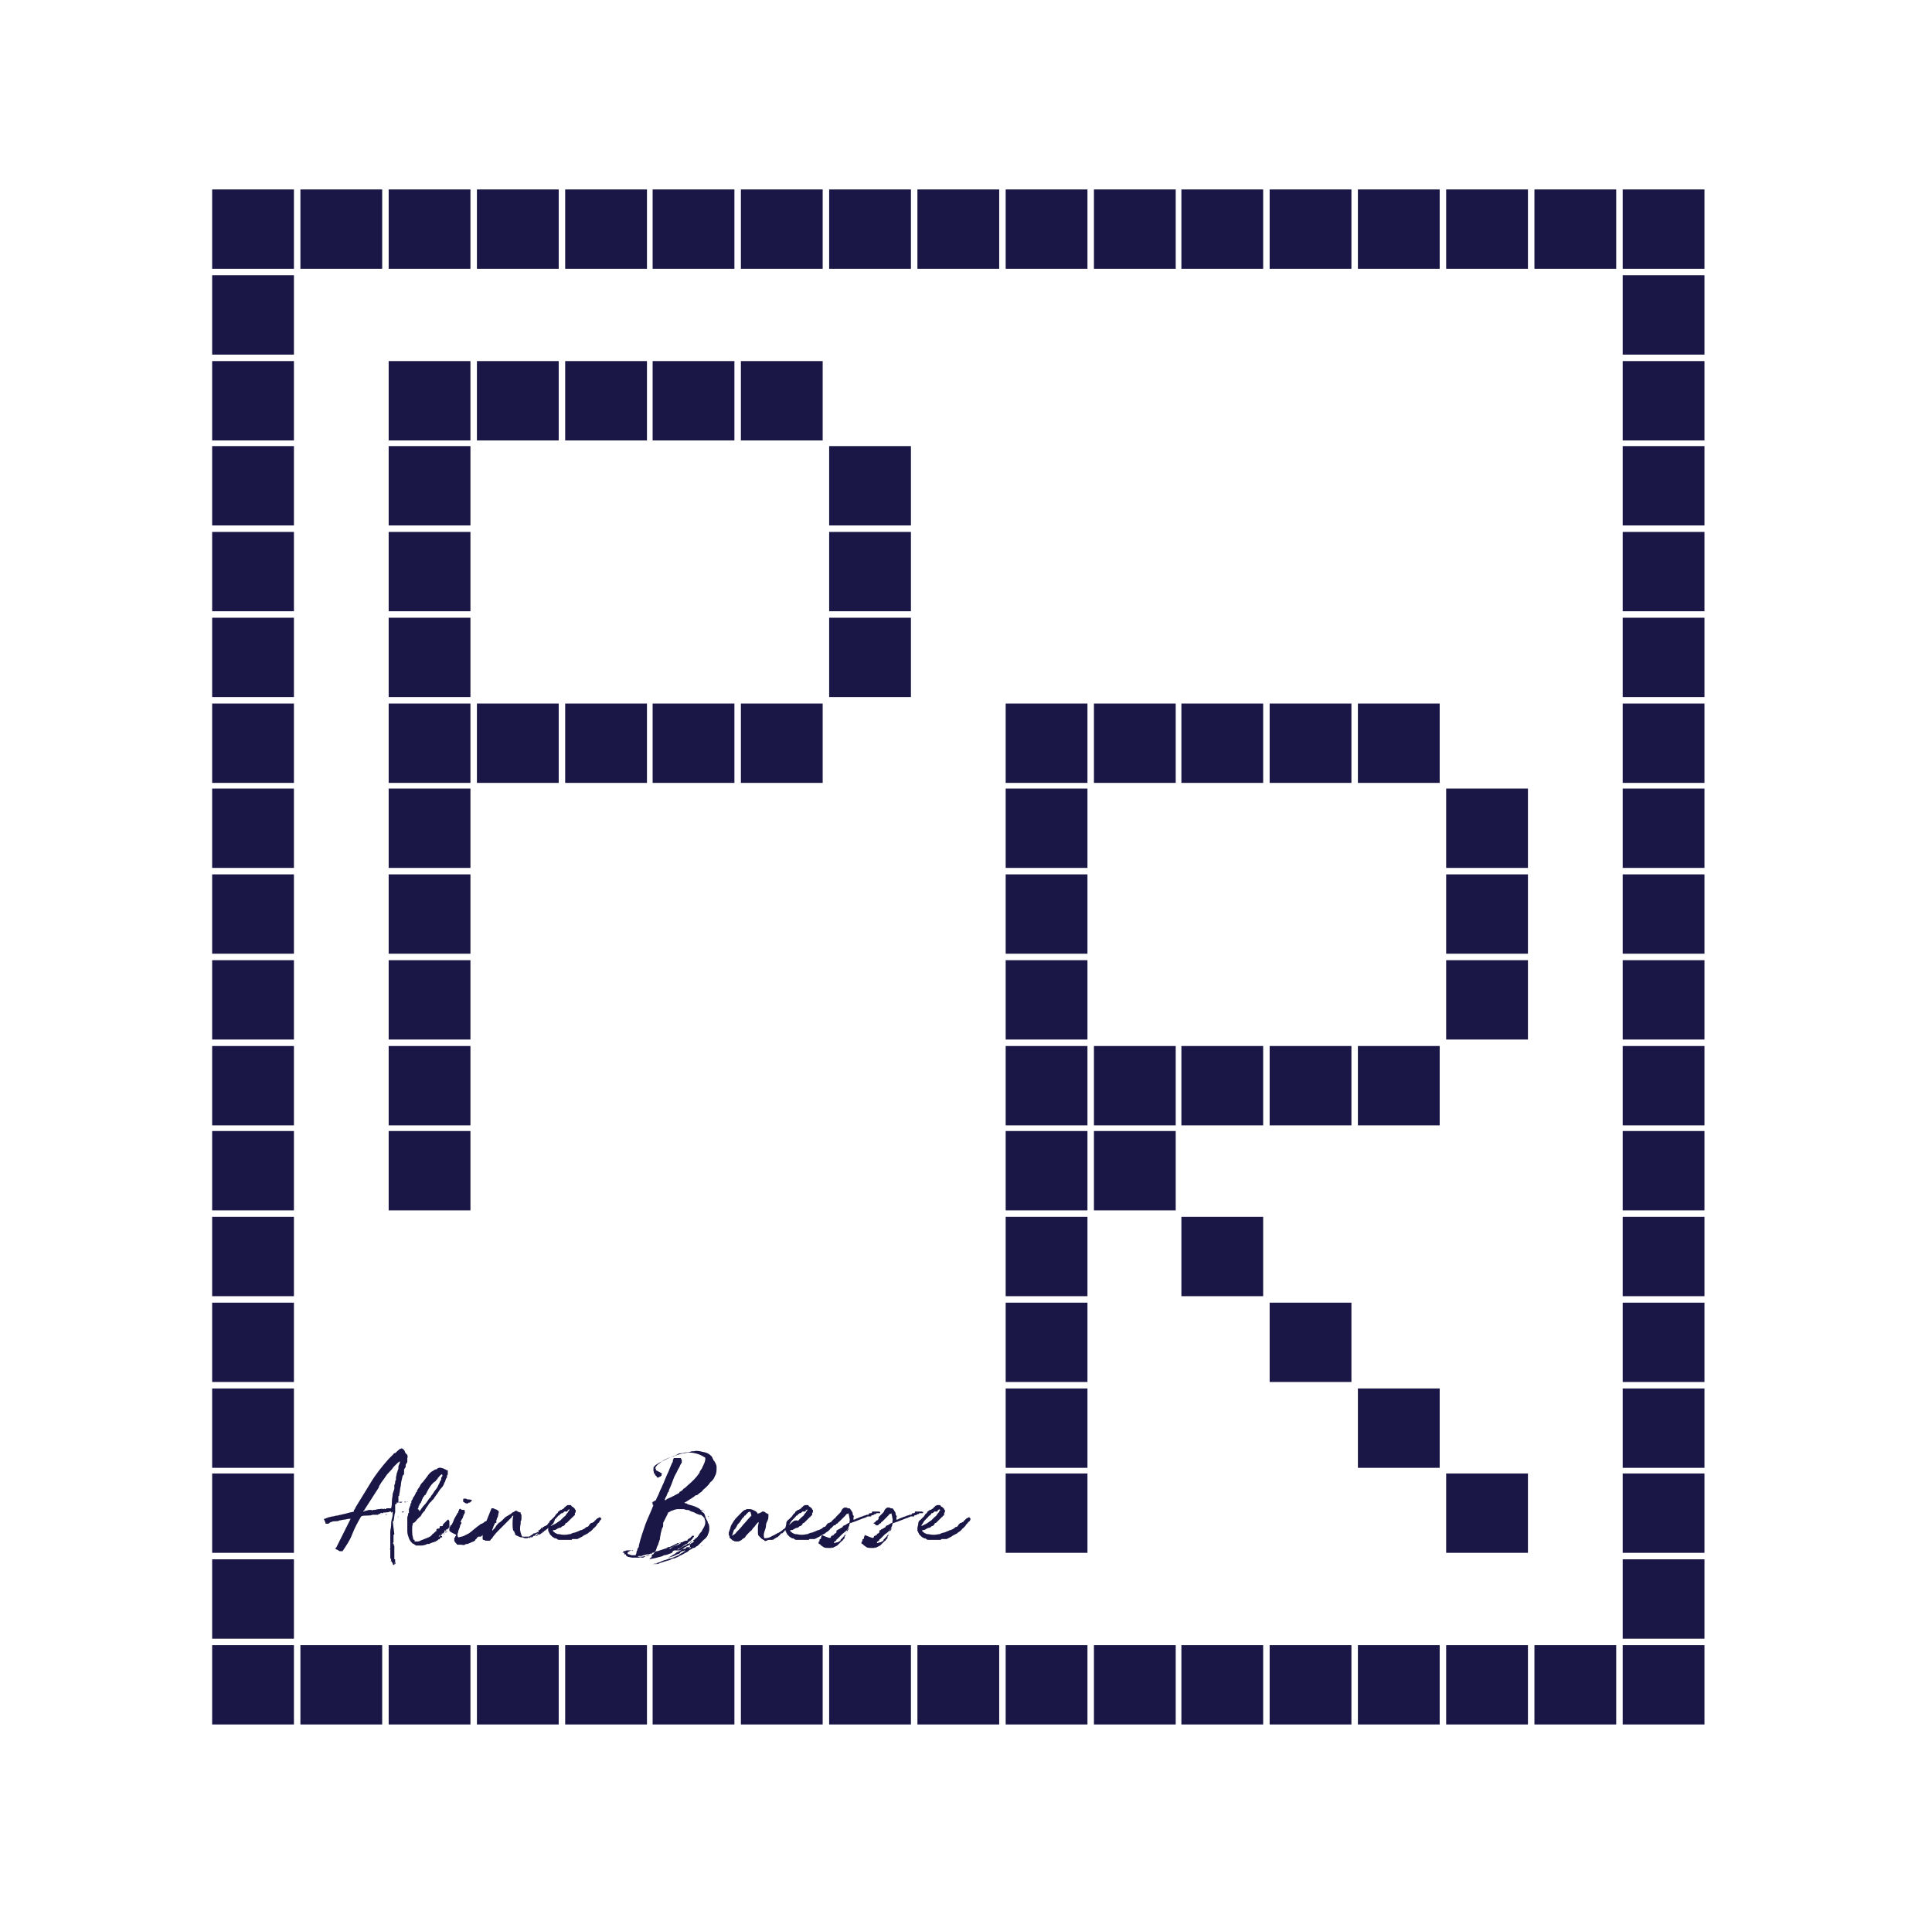 <?xml version="1.0" encoding="utf-8"?>
<!-- Generator: Adobe Illustrator 23.0.1, SVG Export Plug-In . SVG Version: 6.00 Build 0)  -->
<svg version="1.1" id="Camada_3" xmlns="http://www.w3.org/2000/svg" xmlns:xlink="http://www.w3.org/1999/xlink" x="0px" y="0px"
	 viewBox="0 0 238.6 237.6" style="enable-background:new 0 0 238.6 237.6;" xml:space="preserve">
<style type="text/css">
	.st0{fill:none;}
	.st1{fill:#1A1746;}
</style>
<g>
	<rect x="25.4" y="22.6" class="st0" width="185.8" height="191.1"/>
	<rect x="189.5" y="34" class="st0" width="10.1" height="9.8"/>
	<rect x="189.5" y="44.6" class="st0" width="10.1" height="9.8"/>
	<rect x="189.5" y="55.1" class="st0" width="10.1" height="9.8"/>
	<rect x="189.5" y="65.7" class="st0" width="10.1" height="9.8"/>
	<rect x="189.5" y="76.3" class="st0" width="10.1" height="9.8"/>
	<rect x="189.5" y="86.9" class="st0" width="10.1" height="9.8"/>
	<rect x="189.5" y="97.4" class="st0" width="10.1" height="9.8"/>
	<rect x="189.5" y="108" class="st0" width="10.1" height="9.8"/>
	<rect x="189.5" y="118.6" class="st0" width="10.1" height="9.8"/>
	<rect x="189.5" y="129.2" class="st0" width="10.1" height="9.8"/>
	<rect x="189.5" y="139.7" class="st0" width="10.1" height="9.8"/>
	<rect x="189.5" y="150.3" class="st0" width="10.1" height="9.8"/>
	<rect x="189.5" y="160.9" class="st0" width="10.1" height="9.8"/>
	<rect x="189.5" y="171.5" class="st0" width="10.1" height="9.8"/>
	<rect x="189.5" y="182" class="st0" width="10.1" height="9.8"/>
	<rect x="189.5" y="192.6" class="st0" width="10.1" height="9.8"/>
	<rect x="178.6" y="34" class="st0" width="10.1" height="9.8"/>
	<rect x="178.6" y="44.6" class="st0" width="10.1" height="9.8"/>
	<rect x="178.6" y="55.1" class="st0" width="10.1" height="9.8"/>
	<rect x="178.6" y="65.7" class="st0" width="10.1" height="9.8"/>
	<rect x="178.6" y="76.3" class="st0" width="10.1" height="9.8"/>
	<rect x="178.6" y="86.9" class="st0" width="10.1" height="9.8"/>
	<rect x="178.6" y="129.2" class="st0" width="10.1" height="9.8"/>
	<rect x="178.6" y="139.7" class="st0" width="10.1" height="9.8"/>
	<rect x="178.6" y="150.3" class="st0" width="10.1" height="9.8"/>
	<rect x="178.6" y="160.9" class="st0" width="10.1" height="9.8"/>
	<rect x="178.6" y="171.5" class="st0" width="10.1" height="9.8"/>
	<rect x="178.6" y="192.6" class="st0" width="10.1" height="9.8"/>
	<rect x="167.7" y="34" class="st0" width="10.1" height="9.8"/>
	<rect x="167.7" y="44.6" class="st0" width="10.1" height="9.8"/>
	<rect x="167.7" y="55.1" class="st0" width="10.1" height="9.8"/>
	<rect x="167.7" y="65.7" class="st0" width="10.1" height="9.8"/>
	<rect x="167.7" y="76.3" class="st0" width="10.1" height="9.8"/>
	<rect x="167.7" y="97.4" class="st0" width="10.1" height="9.8"/>
	<rect x="167.7" y="108" class="st0" width="10.1" height="9.8"/>
	<rect x="167.7" y="118.6" class="st0" width="10.1" height="9.8"/>
	<rect x="167.7" y="139.7" class="st0" width="10.1" height="9.8"/>
	<rect x="167.7" y="150.3" class="st0" width="10.1" height="9.8"/>
	<rect x="167.7" y="160.9" class="st0" width="10.1" height="9.8"/>
	<rect x="167.7" y="182" class="st0" width="10.1" height="9.8"/>
	<rect x="167.7" y="192.6" class="st0" width="10.1" height="9.8"/>
	<rect x="156.8" y="34" class="st0" width="10.1" height="9.8"/>
	<rect x="156.8" y="44.6" class="st0" width="10.1" height="9.8"/>
	<rect x="156.8" y="55.1" class="st0" width="10.1" height="9.8"/>
	<rect x="156.8" y="65.7" class="st0" width="10.1" height="9.8"/>
	<rect x="156.8" y="76.3" class="st0" width="10.1" height="9.8"/>
	<rect x="156.8" y="97.4" class="st0" width="10.1" height="9.8"/>
	<rect x="156.8" y="108" class="st0" width="10.1" height="9.8"/>
	<rect x="156.8" y="118.6" class="st0" width="10.1" height="9.8"/>
	<rect x="156.8" y="139.7" class="st0" width="10.1" height="9.8"/>
	<rect x="156.8" y="150.3" class="st0" width="10.1" height="9.8"/>
	<rect x="156.8" y="171.5" class="st0" width="10.1" height="9.8"/>
	<rect x="156.8" y="182" class="st0" width="10.1" height="9.8"/>
	<rect x="156.8" y="192.6" class="st0" width="10.1" height="9.8"/>
	<rect x="145.9" y="34" class="st0" width="10.1" height="9.8"/>
	<rect x="145.9" y="44.6" class="st0" width="10.1" height="9.8"/>
	<rect x="145.9" y="55.1" class="st0" width="10.1" height="9.8"/>
	<rect x="145.9" y="65.7" class="st0" width="10.1" height="9.8"/>
	<rect x="145.9" y="76.3" class="st0" width="10.1" height="9.8"/>
	<rect x="145.9" y="97.4" class="st0" width="10.1" height="9.8"/>
	<rect x="145.9" y="108" class="st0" width="10.1" height="9.8"/>
	<rect x="145.9" y="118.6" class="st0" width="10.1" height="9.8"/>
	<rect x="145.9" y="139.7" class="st0" width="10.1" height="9.8"/>
	<rect x="145.9" y="160.9" class="st0" width="10.1" height="9.8"/>
	<rect x="145.9" y="171.5" class="st0" width="10.1" height="9.8"/>
	<rect x="145.9" y="182" class="st0" width="10.1" height="9.8"/>
	<rect x="145.9" y="192.6" class="st0" width="10.1" height="9.8"/>
	<rect x="135.1" y="34" class="st0" width="10.1" height="9.8"/>
	<rect x="135.1" y="44.6" class="st0" width="10.1" height="9.8"/>
	<rect x="135.1" y="55.1" class="st0" width="10.1" height="9.8"/>
	<rect x="135.1" y="65.7" class="st0" width="10.1" height="9.8"/>
	<rect x="135.1" y="76.3" class="st0" width="10.1" height="9.8"/>
	<rect x="135.1" y="97.4" class="st0" width="10.1" height="9.8"/>
	<rect x="135.1" y="108" class="st0" width="10.1" height="9.8"/>
	<rect x="135.1" y="118.6" class="st0" width="10.1" height="9.8"/>
	<rect x="135.1" y="150.3" class="st0" width="10.1" height="9.8"/>
	<rect x="135.1" y="160.9" class="st0" width="10.1" height="9.8"/>
	<rect x="135.1" y="171.5" class="st0" width="10.1" height="9.8"/>
	<rect x="135.1" y="182" class="st0" width="10.1" height="9.8"/>
	<rect x="135.1" y="192.6" class="st0" width="10.1" height="9.8"/>
	<rect x="124.2" y="34" class="st0" width="10.1" height="9.8"/>
	<rect x="124.2" y="44.6" class="st0" width="10.1" height="9.8"/>
	<rect x="124.2" y="55.1" class="st0" width="10.1" height="9.8"/>
	<rect x="124.2" y="65.7" class="st0" width="10.1" height="9.8"/>
	<rect x="124.2" y="76.3" class="st0" width="10.1" height="9.8"/>
	<rect x="124.2" y="192.6" class="st0" width="10.1" height="9.8"/>
	<rect x="113.3" y="34" class="st0" width="10.1" height="9.8"/>
	<rect x="113.3" y="44.6" class="st0" width="10.1" height="9.8"/>
	<rect x="113.3" y="55.1" class="st0" width="10.1" height="9.8"/>
	<rect x="113.3" y="65.7" class="st0" width="10.1" height="9.8"/>
	<rect x="113.3" y="76.3" class="st0" width="10.1" height="9.8"/>
	<rect x="113.3" y="86.9" class="st0" width="10.1" height="9.8"/>
	<rect x="113.3" y="97.4" class="st0" width="10.1" height="9.8"/>
	<rect x="113.3" y="108" class="st0" width="10.1" height="9.8"/>
	<rect x="113.3" y="118.6" class="st0" width="10.1" height="9.8"/>
	<rect x="113.3" y="129.2" class="st0" width="10.1" height="9.8"/>
	<rect x="113.3" y="139.7" class="st0" width="10.1" height="9.8"/>
	<rect x="113.3" y="150.3" class="st0" width="10.1" height="9.8"/>
	<rect x="113.3" y="160.9" class="st0" width="10.1" height="9.8"/>
	<rect x="113.3" y="171.5" class="st0" width="10.1" height="9.8"/>
	<rect x="113.3" y="182" class="st0" width="10.1" height="9.8"/>
	<rect x="113.3" y="192.6" class="st0" width="10.1" height="9.8"/>
	<rect x="102.4" y="34" class="st0" width="10.1" height="9.8"/>
	<rect x="102.4" y="44.6" class="st0" width="10.1" height="9.8"/>
	<rect x="102.4" y="86.9" class="st0" width="10.1" height="9.8"/>
	<rect x="102.4" y="97.4" class="st0" width="10.1" height="9.8"/>
	<rect x="102.4" y="108" class="st0" width="10.1" height="9.8"/>
	<rect x="102.4" y="118.6" class="st0" width="10.1" height="9.8"/>
	<rect x="102.4" y="129.2" class="st0" width="10.1" height="9.8"/>
	<rect x="102.4" y="139.7" class="st0" width="10.1" height="9.8"/>
	<rect x="102.4" y="150.3" class="st0" width="10.1" height="9.8"/>
	<rect x="102.4" y="160.9" class="st0" width="10.1" height="9.8"/>
	<rect x="102.4" y="171.5" class="st0" width="10.1" height="9.8"/>
	<rect x="102.4" y="182" class="st0" width="10.1" height="9.8"/>
	<rect x="102.4" y="192.6" class="st0" width="10.1" height="9.8"/>
	<rect x="91.5" y="34" class="st0" width="10.1" height="9.8"/>
	<rect x="91.5" y="55.1" class="st0" width="10.1" height="9.8"/>
	<rect x="91.5" y="65.7" class="st0" width="10.1" height="9.8"/>
	<rect x="91.5" y="76.3" class="st0" width="10.1" height="9.8"/>
	<rect x="91.5" y="97.4" class="st0" width="10.1" height="9.8"/>
	<rect x="91.5" y="108" class="st0" width="10.1" height="9.8"/>
	<rect x="91.5" y="118.6" class="st0" width="10.1" height="9.8"/>
	<rect x="91.5" y="129.2" class="st0" width="10.1" height="9.8"/>
	<rect x="91.5" y="139.7" class="st0" width="10.1" height="9.8"/>
	<rect x="91.5" y="150.3" class="st0" width="10.1" height="9.8"/>
	<rect x="91.5" y="160.9" class="st0" width="10.1" height="9.8"/>
	<rect x="91.5" y="171.5" class="st0" width="10.1" height="9.8"/>
	<rect x="91.5" y="182" class="st0" width="10.1" height="9.8"/>
	<rect x="91.5" y="192.6" class="st0" width="10.1" height="9.8"/>
	<rect x="80.6" y="34" class="st0" width="10.1" height="9.8"/>
	<rect x="80.6" y="55.1" class="st0" width="10.1" height="9.8"/>
	<rect x="80.6" y="65.7" class="st0" width="10.1" height="9.8"/>
	<rect x="80.6" y="76.3" class="st0" width="10.1" height="9.8"/>
	<rect x="80.6" y="97.4" class="st0" width="10.1" height="9.8"/>
	<rect x="80.6" y="108" class="st0" width="10.1" height="9.8"/>
	<rect x="80.6" y="118.6" class="st0" width="10.1" height="9.8"/>
	<rect x="80.6" y="129.2" class="st0" width="10.1" height="9.8"/>
	<rect x="80.6" y="139.7" class="st0" width="10.1" height="9.8"/>
	<rect x="80.6" y="150.3" class="st0" width="10.1" height="9.8"/>
	<rect x="80.6" y="160.9" class="st0" width="10.1" height="9.8"/>
	<rect x="80.6" y="171.5" class="st0" width="10.1" height="9.8"/>
	<rect x="80.6" y="182" class="st0" width="10.1" height="9.8"/>
	<rect x="80.6" y="192.6" class="st0" width="10.1" height="9.8"/>
	<rect x="69.8" y="34" class="st0" width="10.1" height="9.8"/>
	<rect x="69.8" y="55.1" class="st0" width="10.1" height="9.8"/>
	<rect x="69.8" y="65.7" class="st0" width="10.1" height="9.8"/>
	<rect x="69.8" y="76.3" class="st0" width="10.1" height="9.8"/>
	<rect x="69.8" y="97.4" class="st0" width="10.1" height="9.8"/>
	<rect x="69.8" y="108" class="st0" width="10.1" height="9.8"/>
	<rect x="69.8" y="118.6" class="st0" width="10.1" height="9.8"/>
	<rect x="69.8" y="129.2" class="st0" width="10.1" height="9.8"/>
	<rect x="69.8" y="139.7" class="st0" width="10.1" height="9.8"/>
	<rect x="69.8" y="150.3" class="st0" width="10.1" height="9.8"/>
	<rect x="69.8" y="160.9" class="st0" width="10.1" height="9.8"/>
	<rect x="69.8" y="171.5" class="st0" width="10.1" height="9.8"/>
	<rect x="69.8" y="182" class="st0" width="10.1" height="9.8"/>
	<rect x="69.8" y="192.6" class="st0" width="10.1" height="9.8"/>
	<rect x="58.9" y="34" class="st0" width="10.1" height="9.8"/>
	<rect x="58.9" y="55.1" class="st0" width="10.1" height="9.8"/>
	<rect x="58.9" y="65.7" class="st0" width="10.1" height="9.8"/>
	<rect x="58.9" y="76.3" class="st0" width="10.1" height="9.8"/>
	<rect x="58.9" y="97.4" class="st0" width="10.1" height="9.8"/>
	<rect x="58.9" y="108" class="st0" width="10.1" height="9.8"/>
	<rect x="58.9" y="118.6" class="st0" width="10.1" height="9.8"/>
	<rect x="58.9" y="129.2" class="st0" width="10.1" height="9.8"/>
	<rect x="58.9" y="139.7" class="st0" width="10.1" height="9.8"/>
	<rect x="58.9" y="150.3" class="st0" width="10.1" height="9.8"/>
	<rect x="58.9" y="160.9" class="st0" width="10.1" height="9.8"/>
	<rect x="58.9" y="171.5" class="st0" width="10.1" height="9.8"/>
	<rect x="58.9" y="182" class="st0" width="10.1" height="9.8"/>
	<rect x="58.9" y="192.6" class="st0" width="10.1" height="9.8"/>
	<rect x="48" y="34" class="st0" width="10.1" height="9.8"/>
	<rect x="48" y="150.3" class="st0" width="10.1" height="9.8"/>
	<rect x="48" y="160.9" class="st0" width="10.1" height="9.8"/>
	<rect x="48" y="171.5" class="st0" width="10.1" height="9.8"/>
	<rect x="48" y="182" class="st0" width="10.1" height="9.8"/>
	<rect x="48" y="192.6" class="st0" width="10.1" height="9.8"/>
	<rect x="37.1" y="34" class="st0" width="10.1" height="9.8"/>
	<rect x="37.1" y="44.6" class="st0" width="10.1" height="9.8"/>
	<rect x="37.1" y="55.1" class="st0" width="10.1" height="9.8"/>
	<rect x="37.1" y="65.7" class="st0" width="10.1" height="9.8"/>
	<rect x="37.1" y="76.3" class="st0" width="10.1" height="9.8"/>
	<rect x="37.1" y="86.9" class="st0" width="10.1" height="9.8"/>
	<rect x="37.1" y="97.4" class="st0" width="10.1" height="9.8"/>
	<rect x="37.1" y="108" class="st0" width="10.1" height="9.8"/>
	<rect x="37.1" y="118.6" class="st0" width="10.1" height="9.8"/>
	<rect x="37.1" y="129.2" class="st0" width="10.1" height="9.8"/>
	<rect x="37.1" y="139.7" class="st0" width="10.1" height="9.8"/>
	<rect x="37.1" y="150.3" class="st0" width="10.1" height="9.8"/>
	<rect x="37.1" y="160.9" class="st0" width="10.1" height="9.8"/>
	<rect x="37.1" y="171.5" class="st0" width="10.1" height="9.8"/>
	<rect x="37.1" y="182" class="st0" width="10.1" height="9.8"/>
	<rect x="37.1" y="192.6" class="st0" width="10.1" height="9.8"/>
	<g>
		<g>
			<g>
				<rect x="178.6" y="97.4" class="st1" width="10.1" height="9.8"/>
			</g>
			<g>
				<rect x="178.6" y="108" class="st1" width="10.1" height="9.8"/>
			</g>
			<g>
				<rect x="178.6" y="118.6" class="st1" width="10.1" height="9.8"/>
			</g>
			<g>
				<rect x="178.6" y="182" class="st1" width="10.1" height="9.8"/>
			</g>
			<g>
				<rect x="167.7" y="86.9" class="st1" width="10.1" height="9.8"/>
			</g>
			<g>
				<rect x="167.7" y="129.2" class="st1" width="10.1" height="9.8"/>
			</g>
			<g>
				<rect x="167.7" y="171.5" class="st1" width="10.1" height="9.8"/>
			</g>
			<g>
				<rect x="156.8" y="86.9" class="st1" width="10.1" height="9.8"/>
			</g>
			<g>
				<rect x="156.8" y="129.2" class="st1" width="10.1" height="9.8"/>
			</g>
			<g>
				<rect x="156.8" y="160.9" class="st1" width="10.1" height="9.8"/>
			</g>
			<g>
				<rect x="145.9" y="86.9" class="st1" width="10.1" height="9.8"/>
			</g>
			<g>
				<rect x="145.9" y="129.2" class="st1" width="10.1" height="9.8"/>
			</g>
			<g>
				<rect x="145.9" y="150.3" class="st1" width="10.1" height="9.8"/>
			</g>
			<g>
				<rect x="135.1" y="86.9" class="st1" width="10.1" height="9.8"/>
			</g>
			<g>
				<rect x="135.1" y="129.2" class="st1" width="10.1" height="9.8"/>
			</g>
			<g>
				<rect x="135.1" y="139.7" class="st1" width="10.1" height="9.8"/>
			</g>
			<g>
				<rect x="124.2" y="86.9" class="st1" width="10.1" height="9.8"/>
			</g>
			<g>
				<rect x="124.2" y="97.4" class="st1" width="10.1" height="9.8"/>
			</g>
			<g>
				<rect x="124.2" y="108" class="st1" width="10.1" height="9.8"/>
			</g>
			<g>
				<rect x="124.2" y="118.6" class="st1" width="10.1" height="9.8"/>
			</g>
			<g>
				<rect x="124.2" y="129.2" class="st1" width="10.1" height="9.8"/>
			</g>
			<g>
				<rect x="124.2" y="139.7" class="st1" width="10.1" height="9.8"/>
			</g>
			<g>
				<rect x="124.2" y="150.3" class="st1" width="10.1" height="9.8"/>
			</g>
			<g>
				<rect x="124.2" y="160.9" class="st1" width="10.1" height="9.8"/>
			</g>
			<g>
				<rect x="124.2" y="171.5" class="st1" width="10.1" height="9.8"/>
			</g>
			<g>
				<rect x="124.2" y="182" class="st1" width="10.1" height="9.8"/>
			</g>
			<g>
				<rect x="102.4" y="55.1" class="st1" width="10.1" height="9.8"/>
			</g>
			<g>
				<rect x="102.4" y="65.7" class="st1" width="10.1" height="9.8"/>
			</g>
			<g>
				<rect x="102.4" y="76.3" class="st1" width="10.1" height="9.8"/>
			</g>
			<g>
				<rect x="91.5" y="44.6" class="st1" width="10.1" height="9.8"/>
			</g>
			<g>
				<rect x="91.5" y="86.9" class="st1" width="10.1" height="9.8"/>
			</g>
			<g>
				<rect x="80.6" y="44.6" class="st1" width="10.1" height="9.8"/>
			</g>
			<g>
				<rect x="80.6" y="86.9" class="st1" width="10.1" height="9.8"/>
			</g>
			<g>
				<rect x="69.8" y="44.6" class="st1" width="10.1" height="9.8"/>
			</g>
			<g>
				<rect x="69.8" y="86.9" class="st1" width="10.1" height="9.8"/>
			</g>
			<g>
				<rect x="58.9" y="44.6" class="st1" width="10.1" height="9.8"/>
			</g>
			<g>
				<rect x="58.9" y="86.9" class="st1" width="10.1" height="9.8"/>
			</g>
			<g>
				<rect x="48" y="44.6" class="st1" width="10.1" height="9.8"/>
			</g>
			<g>
				<rect x="48" y="55.1" class="st1" width="10.1" height="9.8"/>
			</g>
			<g>
				<rect x="48" y="65.7" class="st1" width="10.1" height="9.8"/>
			</g>
			<g>
				<rect x="48" y="76.3" class="st1" width="10.1" height="9.8"/>
			</g>
			<g>
				<rect x="48" y="86.9" class="st1" width="10.1" height="9.8"/>
			</g>
			<g>
				<rect x="48" y="97.4" class="st1" width="10.1" height="9.8"/>
			</g>
			<g>
				<rect x="48" y="108" class="st1" width="10.1" height="9.8"/>
			</g>
			<g>
				<rect x="48" y="118.6" class="st1" width="10.1" height="9.8"/>
			</g>
			<g>
				<rect x="48" y="129.2" class="st1" width="10.1" height="9.8"/>
			</g>
			<g>
				<rect x="48" y="139.7" class="st1" width="10.1" height="9.8"/>
			</g>
			<g>
				<rect x="26.2" y="23.4" class="st1" width="10.1" height="9.8"/>
			</g>
			<g>
				<rect x="26.2" y="34" class="st1" width="10.1" height="9.8"/>
			</g>
			<g>
				<rect x="26.2" y="44.6" class="st1" width="10.1" height="9.8"/>
			</g>
			<g>
				<rect x="26.2" y="55.1" class="st1" width="10.1" height="9.8"/>
			</g>
			<g>
				<rect x="26.2" y="65.7" class="st1" width="10.1" height="9.8"/>
			</g>
			<g>
				<rect x="26.2" y="76.3" class="st1" width="10.1" height="9.8"/>
			</g>
			<g>
				<rect x="26.2" y="86.9" class="st1" width="10.1" height="9.8"/>
			</g>
			<g>
				<rect x="26.2" y="97.4" class="st1" width="10.1" height="9.8"/>
			</g>
			<g>
				<rect x="26.2" y="108" class="st1" width="10.1" height="9.8"/>
			</g>
			<g>
				<rect x="26.2" y="118.6" class="st1" width="10.1" height="9.8"/>
			</g>
			<g>
				<rect x="26.2" y="129.2" class="st1" width="10.1" height="9.8"/>
			</g>
			<g>
				<rect x="26.2" y="139.7" class="st1" width="10.1" height="9.8"/>
			</g>
			<g>
				<rect x="26.2" y="150.3" class="st1" width="10.1" height="9.8"/>
			</g>
			<g>
				<rect x="26.2" y="160.9" class="st1" width="10.1" height="9.8"/>
			</g>
			<g>
				<rect x="26.2" y="171.5" class="st1" width="10.1" height="9.8"/>
			</g>
			<g>
				<rect x="26.2" y="182" class="st1" width="10.1" height="9.8"/>
			</g>
			<g>
				<rect x="26.2" y="192.6" class="st1" width="10.1" height="9.8"/>
			</g>
			<g>
				<rect x="200.4" y="34" class="st1" width="10.1" height="9.8"/>
			</g>
			<g>
				<rect x="200.4" y="44.6" class="st1" width="10.1" height="9.8"/>
			</g>
			<g>
				<rect x="200.4" y="55.1" class="st1" width="10.1" height="9.8"/>
			</g>
			<g>
				<rect x="200.4" y="65.7" class="st1" width="10.1" height="9.8"/>
			</g>
			<g>
				<rect x="200.4" y="76.3" class="st1" width="10.1" height="9.8"/>
			</g>
			<g>
				<rect x="200.4" y="86.9" class="st1" width="10.1" height="9.8"/>
			</g>
			<g>
				<rect x="200.4" y="97.4" class="st1" width="10.1" height="9.8"/>
			</g>
			<g>
				<rect x="200.4" y="108" class="st1" width="10.1" height="9.8"/>
			</g>
			<g>
				<rect x="200.4" y="118.6" class="st1" width="10.1" height="9.8"/>
			</g>
			<g>
				<rect x="200.4" y="129.2" class="st1" width="10.1" height="9.8"/>
			</g>
			<g>
				<rect x="200.4" y="139.7" class="st1" width="10.1" height="9.8"/>
			</g>
			<g>
				<rect x="200.4" y="150.3" class="st1" width="10.1" height="9.8"/>
			</g>
			<g>
				<rect x="200.4" y="160.9" class="st1" width="10.1" height="9.8"/>
			</g>
			<g>
				<rect x="200.4" y="171.5" class="st1" width="10.1" height="9.8"/>
			</g>
			<g>
				<rect x="200.4" y="182" class="st1" width="10.1" height="9.8"/>
			</g>
			<g>
				<rect x="200.4" y="192.6" class="st1" width="10.1" height="9.8"/>
			</g>
			<g>
				<rect x="26.2" y="203.2" class="st1" width="10.1" height="9.8"/>
			</g>
			<g>
				<rect x="37.1" y="23.4" class="st1" width="10.1" height="9.8"/>
			</g>
			<g>
				<rect x="48" y="23.4" class="st1" width="10.1" height="9.8"/>
			</g>
			<g>
				<rect x="58.9" y="23.4" class="st1" width="10.1" height="9.8"/>
			</g>
			<g>
				<rect x="69.8" y="23.4" class="st1" width="10.1" height="9.8"/>
			</g>
			<g>
				<rect x="80.6" y="23.4" class="st1" width="10.1" height="9.8"/>
			</g>
			<g>
				<rect x="91.5" y="23.4" class="st1" width="10.1" height="9.8"/>
			</g>
			<g>
				<rect x="102.4" y="23.4" class="st1" width="10.1" height="9.8"/>
			</g>
			<g>
				<rect x="113.3" y="23.4" class="st1" width="10.1" height="9.8"/>
			</g>
			<g>
				<rect x="124.2" y="23.4" class="st1" width="10.1" height="9.8"/>
			</g>
			<g>
				<rect x="135.1" y="23.4" class="st1" width="10.1" height="9.8"/>
			</g>
			<g>
				<rect x="145.9" y="23.4" class="st1" width="10.1" height="9.8"/>
			</g>
			<g>
				<rect x="156.8" y="23.4" class="st1" width="10.1" height="9.8"/>
			</g>
			<g>
				<rect x="167.7" y="23.4" class="st1" width="10.1" height="9.8"/>
			</g>
			<g>
				<rect x="178.6" y="23.4" class="st1" width="10.1" height="9.8"/>
			</g>
			<g>
				<rect x="189.5" y="23.4" class="st1" width="10.1" height="9.8"/>
			</g>
			<g>
				<rect x="200.4" y="23.4" class="st1" width="10.1" height="9.8"/>
			</g>
			<g>
				<rect x="37.1" y="203.2" class="st1" width="10.1" height="9.8"/>
			</g>
			<g>
				<rect x="48" y="203.2" class="st1" width="10.1" height="9.8"/>
			</g>
			<g>
				<rect x="58.9" y="203.2" class="st1" width="10.1" height="9.8"/>
			</g>
			<g>
				<rect x="69.8" y="203.2" class="st1" width="10.1" height="9.8"/>
			</g>
			<g>
				<rect x="80.6" y="203.2" class="st1" width="10.1" height="9.8"/>
			</g>
			<g>
				<rect x="91.5" y="203.2" class="st1" width="10.1" height="9.8"/>
			</g>
			<g>
				<rect x="102.4" y="203.2" class="st1" width="10.1" height="9.8"/>
			</g>
			<g>
				<rect x="113.3" y="203.2" class="st1" width="10.1" height="9.8"/>
			</g>
			<g>
				<rect x="124.2" y="203.2" class="st1" width="10.1" height="9.8"/>
			</g>
			<g>
				<rect x="135.1" y="203.2" class="st1" width="10.1" height="9.8"/>
			</g>
			<g>
				<rect x="145.9" y="203.2" class="st1" width="10.1" height="9.8"/>
			</g>
			<g>
				<rect x="156.8" y="203.2" class="st1" width="10.1" height="9.8"/>
			</g>
			<g>
				<rect x="167.7" y="203.2" class="st1" width="10.1" height="9.8"/>
			</g>
			<g>
				<rect x="178.6" y="203.2" class="st1" width="10.1" height="9.8"/>
			</g>
			<g>
				<rect x="189.5" y="203.2" class="st1" width="10.1" height="9.8"/>
			</g>
			<g>
				<rect x="200.4" y="203.2" class="st1" width="10.1" height="9.8"/>
			</g>
		</g>
	</g>
	<g>
		<g>
			<path class="st1" d="M48.7,189.5C48.7,189.5,48.7,189.5,48.7,189.5c-0.1,0.1-0.1,0.1-0.1,0.1c0,0.1,0,0.2,0,0.3
				c0,0.1,0,0.1,0,0.1c0,0,0,0.1,0,0.1c0,0,0,0,0,0.1c0,0,0,0,0,0c0,0,0,0,0,0.1c0,0,0,0,0,0.1s0,0.1,0,0.1c-0.1,0.1-0.1,0.1,0,0.2
				s0,0.2,0,0.2c0,0,0,0,0.1,0c0,0.1,0,0.1,0,0.2c0,0,0,0.1,0,0.1l0,0.1c0,0.2,0,0.3,0,0.3c0,0.1,0,0.1,0,0.2c0,0.1,0,0.1,0,0.2
				c0,0.1,0,0.2,0,0.3c0,0,0,0,0,0s0,0,0,0.1h0v0.1h0l0,0l0,0.1h0v0c0,0,0,0,0.1,0c0,0.1,0,0.2,0,0.3c0,0.1,0.1,0.2,0,0.3
				c0,0,0,0,0,0c0-0.1,0-0.1-0.1-0.2v0.1c0,0,0,0,0.1,0c0,0,0,0,0,0c0,0,0,0,0,0c0,0,0,0,0,0c0,0.1,0,0.1-0.1,0.1c0,0,0,0,0,0.1
				c0,0,0,0,0,0c0,0,0,0,0,0s0,0,0,0c0,0,0,0,0,0c-0.1,0-0.1,0-0.1,0c0,0,0,0,0,0c0,0,0,0,0,0c0,0,0,0-0.1-0.1c0-0.1,0-0.2-0.1-0.2
				c0,0,0-0.1-0.1-0.2c0-0.1,0-0.2,0-0.2c0,0-0.1-0.1-0.1-0.2c0-0.3,0-0.5,0-0.6s0-0.2,0-0.3c0-0.1,0-0.2,0-0.3s0-0.3,0-0.6
				c0,0,0-0.1,0-0.2s0-0.2,0-0.2c0,0,0,0,0-0.1s0,0,0-0.1c0,0,0,0,0,0c0,0,0,0,0,0c0-0.3,0-0.5,0-0.8c0-0.3,0.1-0.5,0.1-0.8
				c0,0,0,0,0,0c0,0,0,0,0,0c0,0,0,0,0,0c0,0,0,0,0,0c0-0.2,0-0.5,0.1-0.8c0.1-0.3,0.1-0.6,0.1-0.8l-0.1-0.1c0,0,0,0,0,0.1
				s0,0-0.1,0c0,0,0,0,0-0.1c0,0-0.1,0-0.1,0c0,0,0,0,0,0v0c-0.1,0-0.2,0.1-0.4,0.1c-0.1,0-0.3,0-0.4,0.1c0,0,0,0,0.1-0.1
				c0,0-0.1,0-0.1,0s-0.1,0.1-0.1,0.1c0,0-0.1,0-0.1,0c0,0,0,0-0.1,0c0,0,0-0.1,0-0.1c0,0,0,0.1-0.1,0.1c0,0-0.1,0.1-0.1,0.1
				c0,0,0,0,0,0c0,0,0,0,0,0c-0.1,0-0.2,0-0.2,0.1c-0.1,0-0.2,0-0.2,0c0,0-0.1,0-0.1,0c0,0,0,0-0.1,0c0,0-0.1,0-0.1,0s-0.1,0-0.1,0
				l-0.1,0c-0.2,0.1-0.5,0.1-0.7,0.1c-0.3,0-0.5,0-0.7,0.1c-0.4,0.7-0.8,1.4-1.1,2.2s-0.8,1.5-1.2,2.1c-0.1,0-0.2,0-0.3,0
				c-0.1,0-0.1,0-0.2-0.1c-0.1,0-0.1-0.1-0.2-0.1c-0.1,0-0.1-0.1-0.2-0.1c0-0.1,0-0.1,0.1-0.1c0.3-0.6,0.6-1.2,0.9-1.8
				c0.3-0.6,0.6-1.2,0.9-1.8c0,0,0,0-0.1,0c0,0,0,0-0.1,0l0,0c-0.2,0-0.4,0.1-0.6,0.1s-0.4,0.1-0.6,0.1c-0.1,0.1-0.3,0.1-0.5,0.1
				c-0.2,0-0.3,0-0.5,0.1c-0.1,0-0.1,0-0.2,0.1s-0.1,0-0.1,0.1c0,0-0.1,0-0.1,0s-0.1,0-0.1,0c0,0-0.1,0-0.1,0c0,0-0.1,0-0.1,0
				c0-0.1,0-0.2-0.1-0.3c0-0.1-0.1-0.2-0.1-0.3c0.1,0,0.1,0,0.1,0c0.2-0.1,0.3-0.1,0.5-0.2c0.2,0,0.3-0.1,0.5-0.1
				c0.2,0,0.3-0.1,0.5-0.1c0.2,0,0.3-0.1,0.5-0.1c0.3-0.1,0.5-0.1,0.8-0.2c0.3-0.1,0.5-0.1,0.8-0.2c0,0,0,0,0-0.1c0,0,0-0.1,0-0.1
				c0.1,0,0.1-0.1,0.1-0.1c0,0,0.1-0.1,0.1-0.2c0.6-1,1.3-2.1,1.9-3.1s1.4-2,2.2-2.9c0.1-0.1,0.2-0.2,0.3-0.3
				c0.1-0.1,0.2-0.2,0.3-0.3c0-0.1,0.1-0.1,0.1-0.1c0.1,0,0.2-0.1,0.2-0.1c0.1-0.1,0.1-0.1,0.2-0.2s0.2-0.1,0.2-0.2
				c0.1,0,0.2-0.1,0.3-0.1c0.1,0,0.2,0.1,0.3,0.2s0.1,0.3,0.2,0.4c0.1,0.1,0.2,0.2,0.2,0.2c0,0.1,0.1,0.2,0,0.4c0,0.1,0,0.2,0,0.2
				c0,0.1,0,0.1,0,0.2c0,0.1,0,0.2-0.1,0.2c0,0.1,0,0.1-0.1,0.2c0,0,0,0,0,0.1c0,0,0,0.1,0,0.1c0,0.1,0,0.2-0.1,0.2
				c0,0.1-0.1,0.2-0.1,0.2c0,0.1,0,0.2,0,0.2s0,0.2,0,0.3c0,0.1,0,0.1-0.1,0.2s-0.1,0.1-0.1,0.2c-0.1,0.4-0.2,0.8-0.2,1.1
				c-0.1,0.3-0.1,0.7-0.2,1.1c0,0,0,0,0,0c0,0,0,0,0,0c0,0,0,0,0,0c0,0.1,0,0.1,0,0.1c0,0,0,0.1-0.1,0.1c0,0,0,0,0,0c0,0,0,0,0,0.1
				c0,0,0,0,0,0c0,0,0,0,0,0c0,0.1,0,0.2,0,0.2c0,0.1,0,0.2,0,0.2c0,0,0,0,0,0.1s0,0.1,0,0.1c0.2,0,0.4,0,0.6,0c0.2,0,0.4,0,0.6,0
				c0,0-0.1,0-0.1,0c0,0-0.1,0-0.2,0l0.3,0c0,0-0.1,0.1-0.1,0c0,0-0.1,0-0.2,0c0,0,0.1,0,0.1,0c-0.1,0.1-0.2,0.1-0.3,0
				c-0.1,0-0.2,0-0.3,0c0,0,0,0,0,0s0,0,0,0c-0.1,0-0.2,0-0.2,0c-0.1,0-0.2,0-0.2,0c0.1,0,0.1,0,0.2,0s0.2,0,0.3,0
				c-0.1,0.1-0.1,0.1-0.2,0.1c-0.1,0-0.1,0-0.2,0c0,0,0,0,0-0.1c0,0-0.1,0-0.1,0c0,0,0,0.1,0,0.1s0,0-0.1,0c0.2,0,0.4,0,0.5,0
				c0.2,0,0.3,0,0.5,0c-0.1,0-0.1,0-0.1,0c0,0-0.1,0-0.1,0c0,0,0,0,0,0s0,0,0,0c0,0-0.1,0-0.1,0s0,0-0.1,0c0,0,0,0,0,0c0,0,0,0,0,0
				c-0.1,0-0.3,0-0.4,0c-0.1,0-0.3,0-0.4,0c0.1,0,0.1,0.1,0.1,0.1l-0.1,0.1c0,0,0,0,0,0c-0.1,0-0.1,0-0.1,0c0,0,0,0,0,0
				c0,0,0,0,0-0.1c0,0,0,0,0,0c0,0,0,0,0,0c0,0,0,0,0,0c0,0,0,0,0,0l0,0v0v0c0,0,0,0,0,0c0,0,0,0,0,0v0h0v0c0,0-0.1,0,0,0l0,0
				c0,0,0,0,0,0c0,0,0,0,0,0c0,0,0,0.1,0,0.1c0,0,0,0.1,0,0.1c0,0,0,0,0,0s0-0.1,0-0.1c0,0,0,0,0,0.1s0,0.2,0,0.2c0,0.1,0,0.2,0,0.2
				c0,0.1,0,0.1,0,0.1c0,0.1,0,0.2,0,0.4c-0.1,0.2-0.1,0.6-0.2,1.1c0,0,0,0-0.1,0L48.7,189.5z M47.5,186.4c0,0-0.1,0-0.1,0
				C47.4,186.3,47.5,186.3,47.5,186.4L47.5,186.4c0.2,0,0.2,0,0.2-0.1c0,0,0.1,0,0.1,0c0,0,0,0,0,0c0.1,0,0.2,0,0.2,0s0.1,0,0.2,0
				c0,0,0,0-0.1,0c0,0,0,0,0,0c0.1,0,0.1,0,0.1,0s0.1,0,0.1,0c0.1-0.3,0.1-0.6,0.1-0.9s0.1-0.6,0.1-0.9l0.2-0.6c0,0,0,0,0-0.1
				s0,0,0-0.1l0,0c0,0,0-0.1,0-0.2c0-0.1,0-0.1,0-0.1c0.1-0.1,0.1-0.2,0.1-0.3c0-0.1,0-0.2,0.1-0.3c0-0.1,0-0.1,0-0.2
				c0,0,0-0.1,0-0.1l0.1-0.5c0-0.1,0.1-0.2,0.1-0.3s0.1-0.2,0.1-0.3c0,0,0-0.1,0-0.1c0-0.1,0-0.3,0.1-0.4c0-0.1,0.1-0.2,0.1-0.4
				c-0.2,0.1-0.3,0.2-0.4,0.3s-0.2,0.2-0.4,0.4c-0.2,0.3-0.4,0.5-0.6,0.7c-0.2,0.2-0.4,0.5-0.6,0.8c-0.1,0.1-0.2,0.3-0.3,0.4
				c-0.1,0.2-0.2,0.3-0.3,0.5c0,0,0,0.1,0,0.1s0,0,0,0c-0.3,0.5-0.6,0.9-0.9,1.4c-0.3,0.5-0.6,0.9-0.9,1.4c0,0.1,0,0.1-0.1,0.1
				c0,0-0.1,0.1,0,0.1c0.1,0,0.2-0.1,0.3-0.1l-0.1,0c0.2,0,0.4-0.1,0.5-0.1c0.1,0,0.3,0,0.5,0c0,0,0,0,0,0c0.1,0,0.1,0,0.1,0
				s0,0,0,0h0l0,0c0.2,0,0.4-0.1,0.6-0.1c0.2,0,0.4-0.1,0.5,0c0,0,0,0,0,0c0,0,0,0,0,0L47.5,186.4z M45.9,186.6c0.1,0,0.1,0,0.1-0.1
				C46,186.5,45.9,186.5,45.9,186.6L45.9,186.6C45.9,186.5,45.9,186.5,45.9,186.6L45.9,186.6L45.9,186.6z M45.9,186.5
				C45.9,186.5,45.9,186.5,45.9,186.5L45.9,186.5L45.9,186.5c0.1,0,0.1,0,0.1,0C46,186.5,45.9,186.5,45.9,186.5L45.9,186.5z
				 M46.3,187.3C46.3,187.3,46.3,187.3,46.3,187.3C46.2,187.3,46.2,187.3,46.3,187.3C46.2,187.3,46.3,187.3,46.3,187.3z M46.3,186.4
				C46.3,186.4,46.3,186.4,46.3,186.4C46.3,186.4,46.3,186.4,46.3,186.4C46.3,186.4,46.3,186.5,46.3,186.4L46.3,186.4z M46.9,187.1
				C46.9,187.1,46.9,187.1,46.9,187.1C46.9,187.1,46.9,187.1,46.9,187.1C46.9,187.1,46.9,187.1,46.9,187.1L46.9,187.1L46.9,187.1
				C46.9,187.1,46.9,187.1,46.9,187.1L46.9,187.1L46.9,187.1z M46.9,187.1C46.9,187.1,46.9,187.1,46.9,187.1
				C46.9,187.1,46.9,187.1,46.9,187.1C46.9,187.1,46.9,187.1,46.9,187.1L46.9,187.1L46.9,187.1C46.9,187.1,46.9,187.1,46.9,187.1
				L46.9,187.1L46.9,187.1z M47.1,187.1C47.1,187.2,47,187.2,47.1,187.1C47,187.2,47,187.1,47.1,187.1z M47.5,186.8c0,0,0.1,0,0.1,0
				c0,0,0,0,0,0v0c0,0,0,0,0,0L47.5,186.8L47.5,186.8C47.5,186.7,47.5,186.7,47.5,186.8z M47.5,186.8c0,0,0.1,0,0.1,0c0,0,0,0,0,0v0
				c0,0,0,0,0,0L47.5,186.8L47.5,186.8C47.5,186.7,47.5,186.7,47.5,186.8z M47.6,187.1c0,0,0.1,0,0.1,0c0,0,0,0,0,0c0,0,0,0,0,0h0
				l0.1,0h0h0h0h0c0,0,0,0,0,0c0,0,0,0,0,0h0C47.7,187,47.7,187,47.6,187.1L47.6,187.1L47.6,187.1z M47.9,187L47.9,187L47.9,187
				L47.9,187c-0.1,0-0.1,0-0.1,0c0,0,0,0,0,0h0c0,0,0,0,0,0l-0.1,0h0c0,0,0.1,0,0.1,0c0,0,0,0,0,0c0,0,0,0,0,0L47.9,187L47.9,187
				L47.9,187z M47.7,186.8L47.7,186.8l0.1,0l0,0h0.1l0,0h0h0c0,0,0,0,0.1,0h-0.2c0,0,0,0-0.1,0S47.8,186.7,47.7,186.8L47.7,186.8
				L47.7,186.8C47.7,186.7,47.7,186.7,47.7,186.8C47.7,186.8,47.7,186.8,47.7,186.8L47.7,186.8z M47.7,186.8L47.7,186.8l0.1,0l0,0
				h0.1l0,0h0h0c0,0,0,0,0.1,0h-0.2c0,0,0,0-0.1,0S47.8,186.7,47.7,186.8L47.7,186.8L47.7,186.8C47.7,186.7,47.7,186.7,47.7,186.8
				C47.7,186.8,47.7,186.8,47.7,186.8L47.7,186.8z M47.8,186.6L47.8,186.6L47.8,186.6L47.8,186.6L47.8,186.6L47.8,186.6L47.8,186.6
				L47.8,186.6L47.8,186.6L47.8,186.6L47.8,186.6L47.8,186.6L47.8,186.6z M47.8,186.6L47.8,186.6L47.8,186.6L47.8,186.6L47.8,186.6
				L47.8,186.6L47.8,186.6L47.8,186.6L47.8,186.6L47.8,186.6L47.8,186.6L47.8,186.6L47.8,186.6z M48.1,186.8
				C48.1,186.8,48.1,186.8,48.1,186.8L48.1,186.8L48.1,186.8c-0.1,0-0.1,0-0.1,0L48.1,186.8L48.1,186.8z M47.9,186.8L47.9,186.8
				l0.1,0c0,0,0,0,0,0l0,0L47.9,186.8C48,186.8,47.9,186.8,47.9,186.8z M48,191.3c0,0.1,0,0.1,0,0.1c0,0,0,0.1,0,0.1c0,0,0,0,0-0.1
				S48,191.3,48,191.3z M48,190.8L48,190.8L48,190.8L48,190.8C48,190.9,48,190.9,48,190.8L48,190.8L48,190.8L48,190.8L48,190.8
				C48,190.8,48,190.8,48,190.8L48,190.8z M48,190.8L48,190.8L48,190.8L48,190.8C48,190.9,48,190.9,48,190.8L48,190.8L48,190.8
				L48,190.8L48,190.8C48,190.8,48,190.8,48,190.8L48,190.8z M48.2,186.7L48.2,186.7L48.2,186.7L48.2,186.7L48.2,186.7
				C48.2,186.7,48.2,186.7,48.2,186.7C48.2,186.7,48.2,186.7,48.2,186.7L48.2,186.7L48.2,186.7l0.1,0.1v0L48.2,186.7
				C48.3,186.7,48.3,186.7,48.2,186.7L48.2,186.7L48.2,186.7L48.2,186.7L48.2,186.7L48.2,186.7c0.1,0,0.1,0,0.1,0l0,0v0H48.2z
				 M48.2,186.7L48.2,186.7L48.2,186.7L48.2,186.7L48.2,186.7C48.2,186.7,48.2,186.7,48.2,186.7C48.2,186.7,48.2,186.7,48.2,186.7
				L48.2,186.7L48.2,186.7l0.1,0.1v0L48.2,186.7C48.3,186.7,48.3,186.7,48.2,186.7L48.2,186.7L48.2,186.7L48.2,186.7L48.2,186.7
				L48.2,186.7c0.1,0,0.1,0,0.1,0l0,0v0H48.2z M48.1,191.6C48.1,191.6,48.1,191.6,48.1,191.6C48.2,191.6,48.2,191.6,48.1,191.6
				C48.2,191.6,48.2,191.6,48.1,191.6z M48.1,191.3c0,0.1,0,0.1,0,0.1s0,0.1,0,0.1c0,0,0-0.1,0-0.1
				C48.2,191.3,48.2,191.3,48.1,191.3z M48.2,187C48.2,187,48.2,187,48.2,187C48.2,187,48.2,187,48.2,187
				C48.2,187,48.2,187,48.2,187C48.2,187,48.2,187,48.2,187z M48.2,192.8C48.2,192.8,48.2,192.8,48.2,192.8c0,0.1,0,0.1,0,0.1
				C48.3,192.9,48.2,192.8,48.2,192.8z M48.3,191c0,0.1,0,0.1,0,0.1c0,0,0,0.1,0,0.1c0,0,0,0,0,0s0,0,0,0
				C48.3,191.2,48.3,191.2,48.3,191C48.3,191.1,48.3,191,48.3,191z M48.4,190.4L48.4,190.4C48.4,190.3,48.4,190.3,48.4,190.4
				L48.4,190.4L48.4,190.4L48.4,190.4L48.4,190.4L48.4,190.4z M48.4,190.3C48.4,190.3,48.4,190.3,48.4,190.3L48.4,190.3L48.4,190.3
				L48.4,190.3L48.4,190.3L48.4,190.3L48.4,190.3z M48.4,190.4c0,0.1,0,0.1,0,0.2c0,0,0,0.1,0,0.2c0,0,0-0.1,0-0.2
				C48.4,190.5,48.4,190.4,48.4,190.4z M48.4,189.9c0,0,0,0.1,0,0.1c0,0.1,0,0.1,0,0.1c0-0.1,0-0.1,0-0.1
				C48.4,190,48.4,190,48.4,189.9z M48.4,192.9C48.4,192.9,48.4,192.9,48.4,192.9C48.4,192.9,48.4,193,48.4,192.9c0,0.1,0,0.1,0,0.1
				C48.4,193.1,48.4,193.1,48.4,192.9C48.4,193,48.4,193,48.4,192.9z M48.4,193.3L48.4,193.3C48.4,193.3,48.4,193.3,48.4,193.3z
				 M48.4,192.8L48.4,192.8L48.4,192.8z M48.5,193.3L48.5,193.3L48.5,193.3L48.5,193.3z M49.1,186.6
				C49.1,186.6,49.1,186.6,49.1,186.6L49.1,186.6C49.1,186.6,49.1,186.6,49.1,186.6l0.1-0.1l0,0h0c0,0,0,0,0,0c0,0,0,0,0,0v0l0,0v0
				L49.1,186.6L49.1,186.6L49.1,186.6z M49.1,186.6C49.1,186.6,49.1,186.6,49.1,186.6L49.1,186.6C49.1,186.6,49.1,186.6,49.1,186.6
				l0.1-0.1l0,0h0c0,0,0,0,0,0c0,0,0,0,0,0v0l0,0v0L49.1,186.6L49.1,186.6L49.1,186.6z M49.1,185.9L49.1,185.9L49.1,185.9
				L49.1,185.9L49.1,185.9L49.1,185.9L49.1,185.9L49.1,185.9L49.1,185.9z M49.2,185.9L49.2,185.9L49.2,185.9L49.2,185.9L49.2,185.9
				L49.2,185.9L49.2,185.9L49.2,185.9L49.2,185.9z M49.2,186.8C49.2,186.8,49.2,186.8,49.2,186.8L49.2,186.8
				C49.2,186.8,49.2,186.8,49.2,186.8C49.2,186.8,49.1,186.8,49.2,186.8L49.2,186.8L49.2,186.8L49.2,186.8L49.2,186.8
				C49.2,186.8,49.2,186.8,49.2,186.8L49.2,186.8L49.2,186.8z M49.2,186.8C49.2,186.8,49.2,186.8,49.2,186.8
				C49.2,186.8,49.1,186.8,49.2,186.8L49.2,186.8L49.2,186.8L49.2,186.8L49.2,186.8C49.2,186.8,49.2,186.8,49.2,186.8L49.2,186.8
				L49.2,186.8L49.2,186.8C49.2,186.8,49.2,186.8,49.2,186.8L49.2,186.8z M49.2,187.4C49.2,187.5,49.1,187.5,49.2,187.4
				C49.1,187.5,49.2,187.4,49.2,187.4C49.2,187.4,49.2,187.4,49.2,187.4z M49.2,187.2c0,0,0,0.1-0.1,0.2
				C49.2,187.4,49.2,187.3,49.2,187.2L49.2,187.2z M49.2,187L49.2,187L49.2,187L49.2,187z M49.5,186.7
				C49.5,186.8,49.4,186.8,49.5,186.7C49.5,186.7,49.5,186.7,49.5,186.7z M49.5,186.8C49.5,186.8,49.5,186.8,49.5,186.8
				C49.5,186.8,49.5,186.8,49.5,186.8C49.4,186.8,49.5,186.8,49.5,186.8z M49.5,180.2C49.5,180.2,49.5,180.2,49.5,180.2
				C49.5,180.2,49.5,180.2,49.5,180.2L49.5,180.2L49.5,180.2L49.5,180.2L49.5,180.2z M49.5,180.2C49.5,180.2,49.5,180.2,49.5,180.2
				C49.5,180.2,49.5,180.2,49.5,180.2L49.5,180.2L49.5,180.2L49.5,180.2L49.5,180.2z M49.7,186.7c0.1,0,0.1,0,0.1,0c0,0,0.1,0,0.1,0
				c0,0-0.1,0.1-0.1,0.1c0,0-0.1,0-0.2,0C49.6,186.8,49.6,186.8,49.7,186.7C49.6,186.7,49.7,186.7,49.7,186.7z M50.2,186.5
				C50.1,186.5,50.1,186.5,50.2,186.5c-0.1,0-0.2,0-0.2,0c0,0,0,0,0.1,0C50.1,186.5,50.1,186.5,50.2,186.5z M50.1,186.7
				C50.1,186.7,50.1,186.7,50.1,186.7c-0.1,0-0.2,0-0.2,0C50,186.7,50,186.7,50.1,186.7C50,186.7,50.1,186.7,50.1,186.7z"/>
			<path class="st1" d="M54.6,189.9C54.6,190,54.6,190,54.6,189.9c-0.1,0-0.1,0-0.1,0c0,0,0,0-0.1,0c0,0.1-0.1,0.1-0.1,0.2
				c0,0-0.1,0.1-0.1,0c0,0,0,0-0.1,0.1s-0.1,0-0.1,0.1c0,0,0,0,0,0c0,0-0.1,0-0.2,0.1c-0.1,0-0.2,0.1-0.3,0.1
				c-0.1,0-0.2,0.1-0.3,0.1c-0.1,0-0.1,0.1-0.2,0.1c-0.1,0-0.1,0-0.2,0c-0.1,0-0.2,0.1-0.2,0.1c-0.1,0-0.3,0.1-0.5,0.1s-0.4,0-0.6,0
				c-0.1,0-0.1,0-0.1,0c0,0,0,0,0,0c0,0,0,0,0,0s0,0-0.1,0c0,0,0-0.1,0-0.1c0,0,0,0-0.1,0c0,0,0,0-0.1-0.1s-0.1,0-0.1,0
				c-0.2-0.2-0.4-0.4-0.5-0.7c-0.1-0.3-0.2-0.5-0.2-0.9c0,0,0-0.1,0-0.1s0-0.1,0-0.1v-0.7c0,0,0,0,0-0.1c0,0,0,0,0-0.1l0-0.4
				c0,0,0-0.1,0-0.1s0,0,0-0.1l0,0c0,0,0,0,0,0c0,0,0,0,0,0c0,0,0,0,0,0l0.1-0.3c0,0,0,0,0-0.1c0,0,0,0,0-0.1c0,0,0,0,0.1,0
				c0-0.1,0-0.1,0-0.2s0-0.1,0-0.1h0c0,0,0,0,0-0.1c0,0,0,0,0,0c0-0.2,0.1-0.3,0.1-0.4c0.1-0.1,0.1-0.3,0.1-0.4
				c0.1,0,0.1-0.1,0.1-0.1c0,0,0,0,0-0.1c0,0,0-0.1,0-0.1v0v0c0.1-0.1,0.2-0.3,0.2-0.4c0.2-0.2,0.3-0.5,0.4-0.7c0,0,0.1,0,0.1-0.1
				c0,0,0-0.1,0-0.1c0.1-0.1,0.1-0.2,0.2-0.3c0.1-0.1,0.1-0.2,0.2-0.3c0-0.1,0.1-0.2,0.1-0.2c0.1-0.1,0.1-0.2,0.2-0.2
				c0.2-0.3,0.4-0.5,0.6-0.8s0.4-0.5,0.8-0.7c0.1-0.1,0.1-0.1,0.2-0.1c0.1,0,0.1,0,0.2-0.1c0.3-0.2,0.5-0.1,0.8,0
				c0.1,0,0.1,0.1,0.2,0.1c0.1,0,0.1,0.1,0.2,0.1c0,0,0.1,0,0.1,0s0,0,0,0.1c0,0,0,0,0,0.1c0,0,0,0,0,0.1c0,0,0,0,0,0.1
				c0,0,0,0.1,0,0.1c0,0.1-0.1,0.1-0.1,0.2l0,0.2l-0.1,0.1c0,0.1-0.1,0.2-0.1,0.3c0,0.1-0.1,0.2-0.1,0.2c-0.1,0.3-0.2,0.5-0.4,0.7
				c-0.2,0.2-0.3,0.4-0.5,0.7c-0.1,0.1-0.2,0.3-0.3,0.4c-0.1,0.2-0.2,0.3-0.3,0.4c0,0-0.1,0-0.1,0.1s-0.1,0.1-0.1,0.1
				c-0.1,0.1-0.3,0.3-0.3,0.4c-0.1,0.1-0.2,0.3-0.3,0.4c0,0.1-0.1,0.1-0.1,0.2s-0.1,0.1-0.1,0.2c0,0,0,0-0.1,0c0,0,0,0,0,0.1
				c-0.1,0-0.1,0.1-0.2,0.2c0,0.1-0.1,0.1-0.1,0.2c0,0,0,0.1-0.1,0.1c0,0-0.1,0.1-0.1,0.1c-0.1,0.1-0.2,0.2-0.3,0.3
				c-0.1,0.1-0.2,0.3-0.4,0.4c0,0,0,0-0.1,0v0.1c-0.1,0.2-0.1,0.5-0.1,0.8c0,0.3,0,0.6,0.1,0.9c0,0.2,0.1,0.3,0.1,0.3c0,0,0,0,0.1,0
				c0,0,0,0,0,0c0,0,0,0.1,0,0.2c0,0,0,0,0,0h0c0,0,0,0,0,0c0.2,0,0.4,0,0.4,0s0.2,0,0.3-0.1c0.2-0.1,0.3-0.1,0.5-0.2
				c0.2-0.1,0.3-0.1,0.5-0.2c0,0,0,0,0,0h0v0c0,0,0,0,0,0c0,0,0,0,0,0c0,0,0,0,0,0h0l0,0c0.2-0.1,0.4-0.2,0.5-0.4
				c0.2-0.1,0.3-0.3,0.5-0.4c0,0,0-0.1,0-0.1c0,0,0,0,0-0.1c0,0,0,0,0,0s0,0,0,0c0.1-0.1,0.2-0.1,0.3-0.1c0.1,0,0.1-0.1,0.1-0.2
				c0,0,0,0,0,0c0,0,0,0,0,0c0-0.1,0.1-0.1,0.1-0.1c0,0,0,0,0.1,0c0,0,0,0,0.1,0s0.1-0.1,0.1-0.1c0,0,0-0.1,0-0.1c0,0,0,0,0,0
				c0,0,0,0,0,0c0,0,0,0,0,0c0.1-0.1,0.2-0.2,0.3-0.3c0.1-0.1,0.1-0.1,0.1-0.1c0.1-0.1,0.1-0.1,0.1-0.1s0,0,0,0c0,0,0,0,0,0
				c0,0,0,0,0.1-0.1c0.1,0,0.1,0,0.1,0c0,0.1,0,0.1,0.1,0.1c0,0-0.1,0,0,0.1c0,0,0,0,0,0.1c0,0,0,0.1,0,0.1c0,0.1,0,0.2,0,0.2
				c0,0,0,0.1,0,0.1s0,0,0,0c0,0,0,0,0,0.1c0,0,0,0,0,0v0c0,0,0,0,0,0c0,0,0,0,0,0c0,0,0,0,0,0.1c0,0,0,0,0,0c0,0-0.1,0.1-0.1,0.1
				c0,0,0,0,0,0c0,0,0,0,0,0s0,0,0,0.1v0v0c0,0-0.1,0-0.1,0c0,0,0,0.1,0,0.1c0,0,0,0,0,0c0,0,0,0,0,0c0,0,0,0-0.1,0s0,0-0.1,0
				c0,0,0,0.1,0,0.1s0,0.1-0.1,0.1c0,0,0,0,0,0c0,0,0-0.1,0-0.1c-0.1,0-0.1,0.1-0.1,0.1l0,0c0,0,0,0,0,0c0,0,0,0,0,0.1
				c0,0,0,0.1-0.1,0.1c0,0.1-0.1,0.1-0.2,0.1l0,0v0c-0.1,0-0.1,0-0.1,0.1c0,0,0,0,0,0c0,0,0,0-0.1,0c0,0,0,0,0,0c0,0,0,0,0,0
				c0,0,0,0,0,0c0,0,0,0,0,0c-0.1,0.1-0.1,0.1-0.2,0.2C54.7,189.7,54.6,189.8,54.6,189.9C54.6,189.9,54.6,189.9,54.6,189.9
				C54.6,189.9,54.6,189.9,54.6,189.9z M50.8,187.4C50.8,187.4,50.8,187.4,50.8,187.4C50.8,187.4,50.8,187.4,50.8,187.4
				C50.8,187.4,50.8,187.4,50.8,187.4z M51.8,186.7c0.2-0.3,0.4-0.6,0.6-0.8s0.4-0.5,0.6-0.8c0,0,0,0,0,0c0.1-0.1,0.1-0.1,0.2-0.2
				c0-0.1,0.1-0.2,0.1-0.2c0.2-0.2,0.3-0.5,0.5-0.7c0.2-0.2,0.3-0.5,0.4-0.7c0.1-0.1,0.1-0.3,0.2-0.4c0.1-0.1,0.1-0.3,0.1-0.4
				c0.1-0.1,0.2-0.2,0.1-0.4c-0.1,0-0.2,0.1-0.3,0.2c-0.1,0.1-0.1,0.2-0.2,0.2c0,0.1-0.1,0.2-0.2,0.3c-0.1,0.1-0.1,0.2-0.2,0.2
				c-0.3,0.2-0.5,0.5-0.7,0.8c-0.2,0.3-0.3,0.6-0.5,0.9c0,0-0.1,0-0.1,0c0,0.1-0.1,0.2-0.1,0.2c-0.1,0.1-0.1,0.1-0.1,0.2
				c-0.1,0.1-0.1,0.2-0.1,0.2c0,0.1-0.1,0.2-0.1,0.2c0,0.1,0,0.1-0.1,0.2c0,0-0.1,0.1-0.1,0.1v0.1c0,0,0,0.1-0.1,0.1
				c0,0,0,0.1,0,0.2c-0.1,0.1-0.1,0.1-0.1,0.2C51.8,186.5,51.8,186.6,51.8,186.7L51.8,186.7z M54.2,189.8
				C54.2,189.8,54.2,189.8,54.2,189.8C54.2,189.8,54.2,189.8,54.2,189.8C54.2,189.8,54.2,189.8,54.2,189.8c0.1,0,0.1,0,0.2-0.1
				c0,0,0.1-0.1,0.1-0.1c0,0,0,0,0,0c0,0,0,0,0.1-0.1s0-0.1,0-0.1c-0.1,0-0.1,0.1-0.2,0.1S54.3,189.7,54.2,189.8L54.2,189.8
				L54.2,189.8C54.2,189.8,54.2,189.8,54.2,189.8C54.2,189.8,54.2,189.8,54.2,189.8C54.1,189.8,54.1,189.9,54.2,189.8
				C54.2,189.9,54.2,189.9,54.2,189.8C54.2,189.8,54.2,189.8,54.2,189.8z M54.2,189.8L54.2,189.8L54.2,189.8L54.2,189.8z
				 M54.7,189.4C54.6,189.4,54.6,189.4,54.7,189.4C54.6,189.5,54.7,189.5,54.7,189.4C54.7,189.5,54.7,189.4,54.7,189.4z M54.8,189.5
				C54.8,189.4,54.8,189.4,54.8,189.5L54.8,189.5C54.8,189.5,54.8,189.5,54.8,189.5c0.1,0,0.1,0,0.1-0.1
				C54.9,189.4,54.8,189.4,54.8,189.5C54.8,189.4,54.8,189.4,54.8,189.5C54.7,189.5,54.7,189.5,54.8,189.5z M54.9,189.4
				C54.9,189.4,54.9,189.4,54.9,189.4C54.9,189.4,54.8,189.4,54.9,189.4C54.9,189.4,54.9,189.4,54.9,189.4
				C54.9,189.4,54.9,189.4,54.9,189.4z M55,189.3C55,189.3,55,189.3,55,189.3C54.9,189.4,54.9,189.4,55,189.3
				C55,189.4,55,189.4,55,189.3C55,189.3,55,189.3,55,189.3z M55.3,189.1C55.3,189.1,55.3,189.1,55.3,189.1
				c-0.1,0.1-0.1,0.1-0.2,0.1c0,0,0,0,0,0c0,0,0,0,0,0c0,0,0,0-0.1,0c0,0,0,0,0,0.1c0.1,0,0.1,0,0.2-0.1
				C55.3,189.2,55.3,189.1,55.3,189.1z M55.5,189.1C55.5,189.1,55.5,189.1,55.5,189.1C55.4,189.1,55.4,189.1,55.5,189.1
				C55.5,189.1,55.5,189.1,55.5,189.1z M55.6,188.3C55.6,188.2,55.6,188.3,55.6,188.3L55.6,188.3z M55.7,188.7c0,0-0.1,0-0.1,0
				c0,0,0,0.1,0,0.1C55.6,188.8,55.6,188.8,55.7,188.7C55.7,188.7,55.7,188.7,55.7,188.7z M56.1,188.4c-0.1,0-0.1,0.1-0.1,0.1
				c0,0,0.1,0,0.1,0C56.1,188.5,56.1,188.4,56.1,188.4z M56.1,188.6L56.1,188.6L56.1,188.6L56.1,188.6L56.1,188.6z M56.2,188.7
				C56.2,188.7,56.2,188.7,56.2,188.7C56.2,188.7,56.1,188.7,56.2,188.7L56.2,188.7z"/>
			<path class="st1" d="M55.5,189C55.6,189,55.6,189,55.5,189c0-0.1,0-0.1,0-0.1c0-0.1,0-0.1,0-0.2s0-0.1,0.1-0.1c0,0,0-0.1,0-0.1
				c0,0,0,0,0,0c0,0,0-0.1,0.1-0.1s0-0.1,0.1-0.1c0.1-0.2,0.2-0.4,0.3-0.7c0.1-0.2,0.3-0.5,0.4-0.7c0.1-0.1,0.1-0.1,0.1-0.2
				c0-0.1,0.1-0.1,0.1-0.2h0c0-0.1,0.1-0.2,0.2-0.1s0.2,0.1,0.4,0.1c0.1,0,0.1,0.1,0.1,0.1c0,0,0,0.1,0,0.1c0,0,0,0,0,0.1
				c0,0,0,0.1,0,0.1c-0.1,0.1-0.1,0.2-0.2,0.4c0,0.1-0.1,0.3-0.2,0.4c0,0,0,0,0,0s0,0,0,0c0,0,0,0.1-0.1,0.2S57,188,57,188.1
				c-0.1,0.2-0.2,0.3-0.2,0.5c-0.1,0.2-0.1,0.3-0.2,0.5c0,0.2-0.1,0.3-0.1,0.4c0,0.1,0,0.3,0.1,0.4c0.3-0.1,0.5-0.1,0.7-0.2
				s0.4-0.2,0.6-0.3l0.4-0.3l0.1-0.1l0.5-0.4l0.4-0.3c0,0,0.1-0.1,0.2-0.1c0.1,0,0.1-0.1,0.2-0.1c0.1-0.1,0.2-0.2,0.3-0.2
				c0.1,0,0.2-0.1,0.3-0.2c0,0,0-0.1,0.1-0.1s0.1,0,0.1-0.1l0.1-0.1c0-0.1,0.1-0.1,0.2-0.1c0.1,0,0.1-0.1,0.2-0.1c0,0,0.1,0,0.1,0
				c0.1,0,0.1,0,0.1,0.1c0,0,0,0.1,0,0.1c0,0,0,0-0.1,0.1s0,0.1,0,0.1c0,0,0.1,0,0.1-0.1s0-0.1,0.1-0.1c0,0,0,0,0,0.1
				c0,0,0,0.1,0,0.1c0.1,0,0.1,0.1,0,0.1c0,0,0,0.1,0,0.1c0,0,0,0,0,0s0,0,0,0.1c0,0,0,0,0,0c0,0,0,0,0,0c0,0,0,0,0,0.1
				c0,0,0,0,0,0.1c0,0,0,0,0,0c0,0,0,0,0,0c-0.1,0-0.1,0-0.1,0c-0.1,0-0.1,0.1-0.1,0.1s0,0.1-0.1,0.1c0,0,0,0,0,0s0,0,0,0
				c0,0,0,0,0,0.1c0,0-0.1,0.1-0.1,0.1c0,0-0.1,0.1-0.1,0.1s0,0,0,0c0,0-0.1,0-0.1,0.1c-0.1,0.1-0.1,0.1-0.1,0.1l-0.2,0.2
				c0,0-0.1,0.1-0.2,0.1c-0.1,0.1-0.1,0.1-0.2,0.1l0,0c0,0,0,0,0,0c0,0,0,0,0,0c0,0,0,0,0,0c0,0,0,0,0,0.1h0c0,0,0,0-0.1,0.1
				s-0.1,0.1-0.2,0.2v-0.1c0,0,0,0,0,0s0,0,0,0h0c0,0,0,0.1,0,0.1c0,0,0,0-0.1,0c0,0,0,0,0,0c0,0,0,0,0,0c0,0,0,0-0.1,0.1
				c0,0-0.1,0.1-0.1,0.1c0,0,0,0-0.1,0c0,0,0,0-0.1,0l-0.1,0c0,0-0.1,0-0.1,0.1c0,0-0.1,0-0.1,0c0,0,0,0,0,0.1c0,0,0,0,0,0s0,0,0,0
				c0,0,0,0-0.1,0.1s-0.1,0-0.1,0.1c0,0.1-0.1,0.1-0.2,0.2c-0.1,0-0.2,0.1-0.3,0.1c-0.1,0.1-0.3,0.1-0.4,0.2c-0.1,0-0.3,0-0.4,0.1
				s-0.3,0-0.5,0c-0.1,0-0.2,0-0.3,0c-0.1,0-0.2,0-0.2-0.1c-0.1-0.1-0.1-0.1-0.2-0.2c0-0.1-0.1-0.1-0.1-0.2c0,0,0,0,0,0
				c0,0,0,0,0-0.1c0,0,0,0,0,0c0,0,0,0,0,0c0,0,0,0,0,0c0-0.1,0-0.1,0-0.1c0,0,0-0.1,0-0.1c0,0,0,0.1,0,0.1c0,0,0-0.1,0-0.1
				c0,0,0-0.1,0.1-0.1c0-0.1,0-0.1,0.1-0.2c0,0,0,0,0,0c0-0.1,0-0.1,0.1-0.1C55.5,189.2,55.5,189.1,55.5,189
				C55.5,189.1,55.5,189.1,55.5,189C55.5,189.1,55.5,189.1,55.5,189c-0.1,0,0,0,0-0.1c0,0,0,0,0,0C55.6,188.9,55.6,188.9,55.5,189
				C55.5,189,55.5,189,55.5,189z M58.3,185.3C58.2,185.3,58.2,185.3,58.3,185.3C58.3,185.3,58.3,185.3,58.3,185.3
				c-0.1,0.1-0.1,0.2-0.2,0.2c0,0.1-0.1,0.1-0.2,0.1c-0.1,0-0.1,0.1-0.1,0.1c-0.1,0-0.1,0-0.1,0c0,0,0,0,0,0c-0.1,0-0.1,0-0.1,0
				c-0.1,0-0.2-0.1-0.2-0.1c-0.1,0-0.1-0.1-0.2-0.1c0-0.1,0-0.2,0-0.3c0-0.1,0.1-0.1,0.2-0.1c0,0,0,0,0,0s0,0,0,0
				c0.1,0,0.2,0,0.3,0.1C57.9,185.2,58.1,185.2,58.3,185.3C58.2,185.3,58.2,185.3,58.3,185.3z M58.7,189.5
				C58.8,189.5,58.8,189.5,58.7,189.5C58.8,189.5,58.8,189.4,58.7,189.5L58.7,189.5z M60.5,188C60.4,188,60.4,188,60.5,188
				c-0.1,0.1-0.1,0.1-0.1,0.2C60.4,188.1,60.4,188.1,60.5,188C60.5,188,60.5,188,60.5,188z M60.7,187.9
				C60.6,187.9,60.6,187.9,60.7,187.9L60.7,187.9z"/>
			<path class="st1" d="M67.4,189C67.4,188.9,67.3,188.9,67.4,189c-0.1,0-0.1,0.1-0.2,0.1c0,0.1-0.1,0.1-0.2,0.2
				c-0.1,0.1-0.1,0.1-0.1,0.1c0,0,0-0.1,0-0.1c0,0,0.1-0.1,0.1-0.1c-0.1,0-0.1,0-0.1,0.1c0,0.1,0,0.1-0.1,0.1c0,0.1-0.1,0.1-0.1,0.1
				c-0.1,0-0.1,0.1-0.2,0.1c0,0,0,0,0,0s0,0,0,0c0,0,0,0,0,0c0,0,0,0,0,0v0c0,0,0,0-0.1,0c0,0,0,0,0.1,0c0,0,0-0.1,0-0.1
				c0,0-0.1,0-0.1,0s0,0.1,0,0.1c0,0,0,0.1-0.1,0.1c0,0-0.1,0.1-0.1,0c0.1-0.1,0.2-0.2,0.2-0.3c-0.1,0-0.2,0.1-0.3,0.2c0,0,0,0,0,0
				c0,0,0,0.1,0,0.1c0,0-0.1,0-0.1,0h0c0,0,0,0,0,0c0,0-0.1,0-0.1,0c0,0,0,0-0.1,0.1c0,0,0,0,0,0s0,0,0,0c0,0,0,0-0.1,0.1
				c0,0-0.1,0-0.1,0c0,0,0,0,0,0c0,0,0,0,0-0.1c-0.1,0-0.1,0.1-0.1,0.1c0,0,0,0.1-0.1,0.1c0,0,0-0.1,0-0.1c0,0,0,0,0,0
				c0,0,0,0-0.1,0c0,0,0,0,0,0c0,0,0,0,0,0c-0.1,0.1-0.2,0.1-0.3,0.1c-0.1,0-0.3,0-0.4-0.1c-0.2,0-0.3,0-0.5-0.1s-0.3-0.1-0.4-0.2
				c0,0,0,0,0,0c0,0,0,0,0,0s0,0,0,0c0,0,0,0,0,0c0,0,0,0,0,0c-0.1,0-0.1-0.1-0.1-0.2c0-0.1-0.1-0.1-0.1-0.2c0,0,0-0.1,0-0.1
				c0,0,0,0-0.1,0c-0.1-0.3-0.1-0.6-0.1-0.9c0-0.3,0-0.6,0.1-1c-0.1,0-0.2,0.1-0.2,0.2c-0.1,0.1-0.1,0.1-0.2,0.2
				c-0.4,0.4-0.8,0.8-1.2,1.2c-0.4,0.4-0.8,0.8-1.1,1.3c-0.1,0-0.1,0-0.1,0.1c0,0-0.1,0.1-0.1,0.1c-0.1,0-0.1,0-0.2,0s-0.2,0-0.3,0
				c0,0,0,0,0,0s0,0,0,0c-0.1,0-0.2-0.1-0.3-0.1s-0.1-0.1-0.1-0.3c0-0.1,0-0.1,0-0.2c0,0,0-0.1,0-0.2c0,0,0-0.1,0-0.1c0,0,0,0,0,0
				c0.1-0.6,0.3-1.1,0.5-1.6c0.2-0.5,0.4-1,0.6-1.5c0.1,0,0.1,0,0.2,0c0.1,0,0.2,0.1,0.2,0.1s0.1,0,0.3,0.1c0,0,0,0,0.1,0.1
				s0.1,0,0.1,0.1c0,0.2-0.1,0.4-0.1,0.6c-0.1,0.2-0.2,0.4-0.3,0.6c-0.1,0.1-0.1,0.3-0.2,0.5c-0.1,0.2-0.1,0.4-0.2,0.5
				c0,0.1,0,0.1,0,0.1s0,0,0,0.1c0.1-0.2,0.3-0.3,0.4-0.5s0.3-0.4,0.4-0.5c0.2-0.1,0.3-0.2,0.4-0.3c0.1-0.1,0.3-0.3,0.4-0.4
				c0.2-0.1,0.3-0.2,0.5-0.3c0.2-0.1,0.3-0.2,0.4-0.3c0.1,0,0.1,0,0.2-0.1c0.1,0,0.1-0.1,0.2-0.1c0.1,0,0.2,0,0.2,0.1
				c0.1,0,0.2,0.1,0.3,0.1v0c0.1,0,0.1,0,0.1,0.1c0,0.1,0,0.1,0.1,0.2c0,0.1,0,0.2,0,0.4c0,0.2,0,0.3-0.1,0.4c0,0,0,0,0,0.1
				c0,0.1,0,0.1,0,0.2c-0.1,0.5-0.1,0.8,0,1.1c0.1,0.3,0.1,0.4,0.2,0.5c0.1,0,0.3,0,0.4,0s0.2,0,0.3,0c0.1,0,0.2,0,0.3-0.1
				s0.2-0.1,0.3-0.2c0,0,0,0,0.1-0.1c0,0,0,0,0.1,0c0.1,0,0.2-0.1,0.3-0.1c0.1-0.1,0.1-0.1,0.2,0c0,0,0,0,0-0.1c0,0,0,0,0-0.1
				c0,0,0,0,0,0c0,0,0,0,0,0c0,0,0,0,0-0.1c0,0,0.1,0,0.1,0c0,0,0.1,0,0.1-0.1c0,0,0.1,0,0.1-0.1c0,0,0-0.1,0.1-0.1c0,0,0,0,0,0
				c0,0,0,0,0,0.1c0.1,0,0.1-0.1,0.1-0.1c0,0,0-0.1,0.1-0.1c0.1,0,0.1-0.1,0.2-0.1c0.1,0,0.1-0.1,0.2-0.1c0.1,0,0.1-0.1,0.1-0.1
				s0.1-0.1,0.1-0.1c0,0,0-0.1,0.1-0.1c0,0,0.1-0.1,0.1,0c0,0,0.1,0,0.1,0c0,0,0,0,0,0c0,0,0-0.1,0-0.1c0,0,0.1,0,0.2-0.1
				c0.1,0,0.2-0.1,0.2-0.1c0,0,0,0,0-0.1c0,0,0,0,0,0s0,0,0,0c0,0,0,0,0,0s0,0,0,0c0,0,0,0,0,0s0,0,0-0.1c0,0,0,0,0,0c0,0,0,0,0,0
				c0,0,0,0,0,0c0,0,0,0,0,0c0,0,0.1,0,0.1,0.1s0,0.2-0.1,0.3c0,0,0,0,0,0c0,0,0,0,0,0c0,0,0,0.1-0.1,0.2c-0.1,0.1-0.1,0.1-0.1,0.1
				L67.4,189z M65.7,189.9C65.7,189.9,65.7,189.9,65.7,189.9C65.7,190,65.7,190,65.7,189.9L65.7,189.9z M65.9,189.8L65.9,189.8
				L65.9,189.8C65.9,189.8,65.9,189.8,65.9,189.8C65.9,189.8,65.9,189.8,65.9,189.8z M65.9,189.9C65.9,189.9,65.9,189.9,65.9,189.9
				L65.9,189.9z M66.4,189.6L66.4,189.6C66.4,189.6,66.4,189.6,66.4,189.6z M67.2,188.7C67.2,188.7,67.2,188.7,67.2,188.7l0.1-0.1
				C67.2,188.7,67.2,188.7,67.2,188.7z M67.8,188.3C67.8,188.4,67.8,188.4,67.8,188.3C67.8,188.4,67.7,188.4,67.8,188.3
				C67.8,188.4,67.8,188.4,67.8,188.3z"/>
			<path class="st1" d="M73.7,188.3c0,0,0,0.1-0.1,0.2c-0.1,0.1-0.2,0.2-0.3,0.3c0,0-0.1,0-0.1,0.1c-0.1,0.1-0.1,0.1-0.1,0.1
				l-0.1,0.1l-0.3,0.2l-0.1,0.1l-0.2,0.1c-0.2,0.1-0.4,0.2-0.5,0.3c-0.2,0.1-0.4,0.2-0.6,0.3c0,0,0,0-0.1,0s-0.1,0-0.1,0
				c0,0-0.1,0-0.1,0c0,0-0.1,0-0.1,0c0,0-0.1,0-0.1,0c0,0,0,0,0,0c-0.1,0-0.1,0-0.1,0c0,0-0.1,0-0.1,0.1c0,0-0.1,0-0.1,0
				s-0.1,0-0.1,0c0,0-0.1,0-0.1,0s-0.1,0-0.1,0c0,0,0,0,0,0c0,0,0,0,0,0c0,0-0.1,0-0.1,0c0,0-0.1,0-0.2,0c0,0-0.1,0-0.1,0
				c0,0-0.1,0-0.1,0l0,0c-0.2,0-0.3,0-0.4,0c0,0-0.1,0-0.1,0c0,0,0,0-0.1,0c-0.1,0-0.2,0-0.3-0.1s-0.2-0.1-0.3-0.1
				c-0.1-0.1-0.2-0.1-0.3-0.2c-0.1-0.1-0.2-0.2-0.3-0.3c0-0.1-0.1-0.2-0.1-0.2c0-0.1,0-0.1-0.1-0.2c0-0.1,0-0.2,0-0.2s0-0.2,0-0.2
				c0-0.1,0.1-0.3,0.1-0.5c0-0.2,0.1-0.4,0.3-0.5l0.4-0.4l0.2-0.3c0.1-0.1,0.2-0.1,0.2-0.2s0.1-0.1,0.2-0.2c0.1-0.1,0.1-0.1,0.2-0.1
				c0.1,0,0.1-0.1,0.2-0.1c0.1-0.1,0.2-0.1,0.2-0.2c0.1-0.1,0.2-0.1,0.2-0.2c0.1,0,0.2-0.1,0.2-0.1c0,0,0.1,0,0.1,0
				c0.1,0,0.1,0,0.1,0c0,0,0,0,0.1,0c0,0,0,0,0.1,0c0.1,0.1,0.1,0.2,0.2,0.2c0.1,0.1,0.2,0.1,0.2,0.2c0.1,0,0.1,0.1,0.1,0.1
				s0,0.1,0.1,0.1c0,0.1,0,0.2,0,0.2s0,0.1-0.1,0.2c0,0,0,0,0,0.1c0,0,0,0,0,0.1c0,0.1-0.1,0.1-0.1,0.1c0,0-0.1,0.1-0.1,0.1
				c0,0,0,0.1-0.1,0.1s0,0.1-0.1,0.1c0,0-0.1,0.1-0.2,0.2c-0.1,0.1-0.1,0.1-0.2,0.2c-0.1,0.1-0.1,0.1-0.2,0.2
				c-0.1,0-0.2,0.1-0.2,0.1c0,0,0,0.1,0,0.1c-0.1,0.1-0.2,0.2-0.3,0.2s-0.2,0.2-0.3,0.2c-0.2,0-0.3,0.1-0.5,0.2
				c-0.1,0.1-0.3,0.1-0.5,0.1c0,0,0,0,0,0s0,0,0.1,0c0,0.1,0,0.1,0,0.1s0,0.1,0.1,0.1c0.1,0.1,0.2,0.2,0.3,0.2
				c0.1,0.1,0.3,0.1,0.4,0.1c0.4,0.1,0.8,0.1,1.2,0c0.1,0,0.2,0,0.3-0.1c0.1,0,0.2-0.1,0.4-0.1c0.2-0.1,0.3-0.1,0.5-0.2l0.2-0.1
				c0,0,0.1,0,0.1,0c0,0,0,0,0,0c0,0,0,0,0,0s0,0,0,0l0.4-0.2c0.1-0.1,0.2-0.2,0.3-0.2c0.1,0,0.2-0.1,0.3-0.3c0,0,0,0,0.1-0.1
				s0.1-0.1,0.2-0.1c0.1,0,0.1-0.1,0.2-0.1c0.1,0,0.1-0.1,0.1-0.1l0.2-0.2c0.1-0.1,0.2-0.2,0.3-0.2c0.1-0.1,0.2-0.1,0.2-0.1
				c0,0,0.1,0.1,0.1,0.1s0,0.1,0.1,0.1C74,187.9,74,188,74,188c0,0,0,0.1-0.1,0.1c0,0,0,0-0.1,0.1C73.8,188.2,73.8,188.3,73.7,188.3
				z M70.2,186.5c0,0-0.1,0-0.1,0.1s-0.1,0.1-0.1,0.1c0,0-0.1,0-0.1,0c0,0,0,0-0.1,0c0,0,0,0-0.1,0l-0.1,0.1
				c-0.1,0.1-0.1,0.1-0.2,0.1s-0.1,0.1-0.2,0.1c-0.1,0.1-0.1,0.2-0.2,0.2c-0.1,0-0.1,0.1-0.2,0.2c-0.1,0.1-0.2,0.2-0.3,0.3
				c-0.1,0.1-0.2,0.2-0.3,0.4s-0.2,0.2-0.2,0.4c0.2-0.1,0.4-0.2,0.6-0.3c0.2-0.1,0.4-0.3,0.6-0.4c0.1-0.1,0.1-0.1,0.2-0.2
				c0.1-0.1,0.1-0.1,0.2-0.2c0.1-0.1,0.2-0.1,0.3-0.3s0.2-0.2,0.3-0.4c0-0.1,0-0.1,0.1-0.1c0,0,0-0.1,0-0.1
				C70.4,186.4,70.3,186.4,70.2,186.5C70.3,186.4,70.2,186.4,70.2,186.5z"/>
			<path class="st1" d="M81.7,182.1C81.7,182.1,81.8,182,81.7,182.1C81.8,182,81.8,182,81.7,182.1l0.1,0.1c0,0,0,0,0,0
				C81.8,182.2,81.8,182.2,81.7,182.1c0,0.1,0,0.1,0,0.2c0,0,0,0-0.1,0v0c0,0,0,0,0,0c0,0,0,0,0,0c0,0.1-0.1,0.1-0.1,0.1
				c-0.1,0-0.1,0.1-0.2,0.1c-0.1,0-0.1,0,0,0c0,0,0.1,0,0,0c0,0,0,0-0.1,0c0,0,0,0,0,0c-0.1,0-0.1-0.1-0.1-0.1
				c0-0.1-0.1-0.1-0.2-0.2c0-0.1,0-0.2-0.1-0.2s0-0.2-0.1-0.3c0-0.1,0-0.2,0-0.3c0-0.1,0-0.2,0.1-0.3c0,0,0,0,0,0c0,0,0,0,0,0
				c0,0,0,0,0,0c0,0,0,0,0,0c0,0,0,0,0.1,0c0,0,0-0.1,0-0.1c0.3-0.2,0.6-0.4,0.9-0.5c0.3-0.2,0.6-0.3,1-0.5c0.1,0,0.2-0.1,0.2-0.1
				c0.1,0,0.2-0.1,0.3-0.1c0.1,0,0.1,0,0.2-0.1c0.1,0,0.1,0,0.2-0.1c0.2-0.1,0.3-0.1,0.5-0.1c0.2,0,0.3-0.1,0.5-0.1
				c0.2,0,0.4,0,0.6-0.1s0.4,0,0.6-0.1c0.4,0,0.8,0.1,1.2,0.2c0.4,0.1,0.6,0.3,0.8,0.5c0,0.1,0.1,0.1,0.1,0.2c0,0.1,0.1,0.1,0.1,0.2
				c0,0.1,0,0.1,0.1,0.1c0,0,0,0.1,0.1,0.2c0.1,0.2,0.2,0.4,0.2,0.6c0,0.4,0,0.8-0.2,1.1c-0.1,0.3-0.3,0.6-0.6,0.8
				c-0.1,0.2-0.3,0.4-0.5,0.6c-0.2,0.2-0.4,0.3-0.5,0.5c-0.1,0.1-0.3,0.2-0.4,0.3s-0.2,0.2-0.4,0.2c-0.2,0.2-0.4,0.3-0.7,0.5
				c-0.2,0.1-0.4,0.3-0.7,0.4c0.1,0,0.1,0.1,0.2,0.1s0.2,0,0.2,0.1c0.4,0.1,0.8,0.2,1.2,0.4c0,0,0,0,0,0s0,0,0,0h0
				c0.2,0.1,0.4,0.2,0.5,0.4s0.3,0.2,0.4,0.4c0,0.1,0.1,0.2,0.1,0.3s0.1,0.2,0.1,0.3c0,0,0,0,0,0c0,0,0,0,0,0c0,0,0,0.1,0.1,0.1
				c0,0,0,0.1,0,0.1c0.1,0.1,0.1,0.1,0.1,0.2c0,0.1,0.1,0.2,0.1,0.2c0.1,0.2,0.1,0.4,0.1,0.7c0,0.2-0.1,0.5-0.2,0.7
				c0,0.1-0.1,0.2-0.1,0.2c-0.1,0.1-0.1,0.2-0.2,0.2c0,0.1-0.1,0.1-0.2,0.2c0,0-0.1,0.1-0.1,0.1c0,0-0.1,0.1-0.1,0.1
				c-0.1,0.1-0.1,0.1-0.2,0.2c-0.1,0.1-0.1,0.1-0.2,0.2c-0.1,0.1-0.2,0.2-0.3,0.2c-0.1,0.1-0.2,0.2-0.3,0.2h-0.1l-0.3,0.2
				c-0.1,0-0.2,0.1-0.3,0.2c-0.1,0.1-0.2,0.1-0.3,0.2c-0.1,0-0.1,0-0.2,0.1c-0.1,0-0.1,0.1-0.2,0.1s-0.1,0.1-0.2,0.1
				c-0.1,0-0.1,0.1-0.2,0.1c-0.1,0.1-0.2,0.1-0.4,0.2s-0.2,0.1-0.4,0.1l-0.4,0.2l-0.7,0.2c-0.2,0.1-0.4,0.1-0.6,0.2
				c-0.2,0.1-0.4,0.1-0.7,0.1c0,0,0,0,0.1,0c0,0,0.1,0,0.1,0c0.5-0.1,1-0.3,1.5-0.5c0.5-0.2,0.9-0.4,1.4-0.6c0,0,0,0,0.1,0
				c0,0,0,0,0-0.1c0.1,0,0.3-0.1,0.4-0.2c0.1-0.1,0.2-0.1,0.3-0.2c0.1-0.1,0.2-0.1,0.3-0.2s0.2-0.1,0.3-0.1c0-0.1,0.1-0.1,0.1-0.1
				c0,0,0-0.1,0-0.1c0,0,0,0,0,0c-0.1,0-0.1,0-0.1,0.1s-0.1,0.1-0.1,0.1c0,0,0,0-0.1,0c0,0,0,0,0,0c-0.1,0-0.1,0-0.1,0.1
				s0,0.1-0.1,0.1l-0.2,0.1c-0.1,0-0.1,0.1-0.2,0.1c-0.1,0-0.1,0.1-0.2,0.2c-0.3,0.1-0.6,0.3-0.9,0.4c-0.1,0.1-0.2,0.2-0.3,0.2
				s-0.3,0.1-0.4,0.1c-0.1,0.1-0.1,0.1-0.2,0.1c-0.1,0-0.2,0.1-0.2,0.1v0c-0.2,0.1-0.3,0.1-0.5,0.2c-0.2,0.1-0.3,0.1-0.5,0.2
				c0.1-0.1,0.1-0.1,0.2-0.1s0.1,0,0.2-0.1c-0.2,0.1-0.4,0.2-0.6,0.2c-0.2,0.1-0.4,0.1-0.7,0.2c0.4-0.1,0.8-0.2,1.1-0.4
				s0.7-0.3,1.1-0.4c0,0,0,0,0,0c0.1,0,0.2-0.1,0.3-0.1c0.1,0,0.2-0.1,0.3-0.1c0,0,0,0,0,0c0,0,0,0,0,0c0.3-0.1,0.5-0.2,0.8-0.4
				c0.2-0.1,0.5-0.3,0.7-0.5c-0.1,0-0.2,0.1-0.3,0.1s-0.2,0.1-0.2,0.1c-0.1,0-0.1,0.1-0.1,0.1c0,0-0.1,0.1-0.1,0.1l-0.3,0.1
				c-0.3,0.2-0.7,0.3-1.1,0.4l0.4-0.2c0,0,0,0,0,0s0,0,0,0c0.1-0.1,0.2-0.1,0.3-0.2c0.1,0,0.2-0.1,0.3-0.2c0.1-0.1,0.2-0.1,0.4-0.2
				c0.1-0.1,0.2-0.1,0.3-0.2c0.2-0.2,0.4-0.3,0.6-0.4c0.2-0.1,0.4-0.2,0.6-0.4c0,0,0,0,0,0c0,0,0,0,0,0c0.1,0,0.2-0.1,0.2-0.1
				c0,0,0.1-0.1,0.1-0.2c-0.1,0-0.1,0.1-0.2,0.1c0,0-0.1,0.1-0.2,0.1c0,0.1-0.1,0.1-0.1,0.1c-0.1,0-0.1,0.1-0.2,0.1c0,0,0,0,0,0
				c0,0,0,0-0.1,0c-0.1,0.1-0.2,0.2-0.3,0.2s-0.2,0.1-0.4,0.2c-0.1,0.1-0.2,0.1-0.3,0.2c-0.1,0.1-0.2,0.1-0.4,0.1c0,0,0.1,0,0.1,0
				c0,0,0.1,0,0.1-0.1c-0.1,0-0.2,0.1-0.2,0.1c-0.1,0-0.1,0.1-0.2,0.1c0.2-0.1,0.5-0.2,0.7-0.3c0.2-0.1,0.4-0.3,0.6-0.4
				c0.2-0.1,0.3-0.1,0.4-0.3c0.1-0.1,0.3-0.2,0.4-0.3c0-0.1,0.1-0.1,0.1-0.1c0,0,0.1-0.1,0.1-0.1c0,0-0.1,0-0.1,0c0,0,0,0,0,0
				c0,0,0.1-0.1,0.1-0.1c0.1,0,0.1-0.1,0.1-0.2c0,0-0.1,0-0.1,0c0,0-0.1,0-0.1,0c0,0-0.1,0-0.1,0.1c0,0,0,0,0,0
				c-0.1,0.1-0.1,0.1-0.2,0.2c-0.1,0-0.2,0.1-0.3,0.2v0.1c0,0,0,0-0.1,0s0,0-0.1,0c0,0,0,0,0,0l-0.3,0.1c-0.1,0.1-0.1,0.1-0.2,0.1
				c-0.1,0-0.2,0.1-0.2,0.1c0,0,0.1,0,0.1,0c0,0,0.1-0.1,0.1-0.1c-0.2,0.2-0.4,0.3-0.7,0.4c-0.3,0.1-0.5,0.2-0.7,0.4
				c-0.1,0-0.1,0-0.1,0c0,0-0.1,0-0.2,0c0,0,0.1,0,0.1,0c0.2-0.1,0.4-0.2,0.6-0.3c0.2-0.1,0.4-0.2,0.6-0.3c0,0,0-0.1,0.1-0.1
				c0.1,0,0.1,0,0.1-0.1l-0.1,0.1c0,0,0,0,0,0c0,0,0,0,0,0c0,0,0,0,0,0c0,0,0,0,0,0c0,0-0.1,0-0.1,0c0,0-0.1,0-0.1,0c0,0,0,0,0,0
				c0,0,0,0,0,0c-0.2,0.1-0.4,0.2-0.6,0.3c-0.2,0.1-0.4,0.2-0.5,0.2c0,0,0,0,0,0c0,0,0,0,0,0c0,0-0.1,0-0.1,0c0,0-0.1,0-0.1,0.1
				l-1.2,0.4c-0.1,0-0.2,0-0.3,0.1c-0.1,0-0.2,0.1-0.3,0.1c-0.1,0-0.1,0-0.1,0.1s-0.1,0-0.2,0c-0.1,0.1-0.2,0.1-0.4,0.1
				c-0.1,0-0.3,0.1-0.4,0.1c-0.1,0-0.2,0.1-0.3,0.1s-0.2,0-0.3,0c0,0,0,0,0,0s0,0,0,0c-0.1,0-0.1,0-0.1,0.1c0.3,0,0.6,0,0.9-0.1
				c0.3,0,0.6-0.1,0.9-0.2c-0.2,0.1-0.3,0.1-0.5,0.1c-0.2,0-0.3,0.1-0.4,0.1c0,0,0,0,0,0c0,0,0,0,0,0c0,0-0.1,0-0.1,0
				c-0.1,0-0.1,0-0.1,0c0,0,0,0,0.1,0c0,0,0.1,0,0.1,0c0,0.1-0.1,0.1-0.1,0.1s-0.1,0-0.2,0c0,0,0.1,0,0.1,0c0,0,0.1,0,0.1,0
				c-0.1,0.1-0.2,0.1-0.3,0.1c-0.1,0-0.2-0.1-0.4,0c0,0-0.1,0-0.1,0c0,0,0,0-0.1,0c-0.2,0-0.4,0-0.6,0c-0.2,0-0.4-0.1-0.6-0.1
				c0-0.1-0.1-0.1-0.1-0.1c-0.1,0-0.1-0.1-0.1-0.2c0,0,0,0,0,0c0,0,0,0-0.1,0c0,0,0,0,0,0.1c0,0,0,0.1,0,0.1c0,0-0.1-0.1-0.1-0.1
				c0,0-0.1-0.1-0.1-0.1c0,0,0,0,0.1,0.1c0,0,0,0,0.1,0.1c0,0,0-0.1,0-0.1c0,0,0-0.1,0-0.1c0,0,0,0,0,0c0,0,0,0-0.1,0
				c0-0.1,0-0.1,0-0.1c0,0,0-0.1,0-0.1l-0.1,0c0,0.1,0,0.1,0,0.1c0,0,0,0,0,0c0,0,0-0.1,0-0.1c0,0,0,0,0,0s0,0,0,0c0,0,0,0,0,0
				c0,0,0,0-0.1,0c0,0,0-0.1,0.1-0.1c0,0,0-0.1,0-0.1c0.1,0,0.1-0.1,0.1,0c0,0,0,0,0,0c0,0,0,0,0.1,0c0,0,0,0,0,0c0,0,0,0,0,0
				c0.1-0.1,0.2-0.1,0.3-0.1c0.1,0,0.2,0,0.3,0c0,0,0,0,0,0s0,0,0,0c0,0,0,0,0-0.1c0,0.1,0.1,0.1,0.2,0.1c0.1,0,0.2,0,0.2,0
				c-0.1,0.1-0.1,0.1-0.2,0c-0.1,0-0.2,0-0.2,0.1c-0.1,0-0.1,0-0.2,0.1c-0.1,0-0.1,0.1-0.1,0.2c0,0,0.1,0.1,0.2,0.1
				c0.1,0,0.2,0.1,0.3,0.1c0.1,0,0.2,0,0.3,0s0.2,0,0.2,0c0-0.1,0.1-0.2,0.1-0.3c0-0.1,0-0.2,0.1-0.3c0-0.1,0-0.2,0.1-0.3
				s0.1-0.2,0.1-0.3c0.2-0.9,0.5-1.7,0.8-2.6c0.3-0.8,0.7-1.6,1-2.4c0,0,0,0,0,0c0,0,0,0-0.1,0c0-0.1,0-0.1,0-0.2
				c0,0-0.1-0.1-0.1-0.1c0,0,0.1,0,0.1,0c0,0,0-0.1,0-0.1c0.1,0,0.1,0,0.2-0.1c0,0,0.1,0,0.2-0.1c0.1-0.3,0.3-0.6,0.4-0.9
				c0.1-0.3,0.3-0.6,0.4-0.9c0.1-0.2,0.2-0.4,0.3-0.7c0.1-0.2,0.2-0.5,0.3-0.7c0.1-0.2,0.2-0.4,0.3-0.7c0.1-0.2,0.2-0.5,0.3-0.7
				c0.1-0.1,0.1-0.2,0.1-0.3c0-0.1,0.1-0.2,0.1-0.3c0,0,0,0,0.1,0s0,0,0,0c0.1,0,0.2,0,0.3,0c0.1,0,0.2,0,0.2,0c0.1,0,0.1,0,0.2,0
				c0.1,0,0.1,0,0.1,0.1c0.1,0.1,0.1,0.1,0.1,0.2c0,0.1,0,0.1,0,0.2c0,0.1,0,0.1-0.1,0.2c0,0.1-0.1,0.1-0.1,0.2
				c-0.1,0.3-0.3,0.5-0.4,0.8c-0.1,0.2-0.3,0.5-0.4,0.8h0c-0.1,0.3-0.2,0.5-0.3,0.8c-0.1,0.2-0.2,0.5-0.3,0.7c0,0,0,0,0,0.1
				c0,0,0,0.1-0.1,0.1c-0.1,0.2-0.1,0.3-0.2,0.5c-0.1,0.2-0.2,0.3-0.2,0.5c0.1,0,0.2,0,0.2-0.1c0.1,0,0.1-0.1,0.2-0.1
				c0.5-0.2,1-0.5,1.4-0.7c0,0,0-0.1,0-0.1c0.2-0.1,0.4-0.2,0.5-0.4c0.2-0.1,0.3-0.2,0.5-0.4v0c0.6-0.5,1.1-1,1.5-1.6v-0.1
				c0.1-0.1,0.1-0.2,0.2-0.3s0.1-0.2,0.2-0.4c0.1-0.1,0.1-0.3,0.2-0.4c0-0.1,0.1-0.3,0.1-0.4c0-0.1,0-0.1,0-0.2c0,0,0-0.1-0.1-0.1
				c-0.3-0.2-0.7-0.4-1.2-0.5c-0.4-0.1-0.9-0.1-1.3,0l-0.5,0.1c-0.3,0.1-0.6,0.2-0.9,0.3s-0.6,0.2-0.8,0.3c-0.3,0.1-0.5,0.3-0.8,0.5
				c-0.3,0.2-0.5,0.4-0.6,0.7c0,0,0,0,0.1,0c0,0,0,0,0,0c0,0,0,0,0,0c0,0,0,0,0,0c0,0,0,0.1,0,0.1c0,0,0,0,0,0.1c0,0,0,0,0,0
				c0,0,0,0,0,0c0,0,0,0,0,0C81.8,182,81.8,182,81.7,182.1C81.7,182,81.7,182,81.7,182.1z M78.1,192.9
				C78.1,192.9,78.1,192.8,78.1,192.9C78.1,192.8,78.1,192.8,78.1,192.9L78.1,192.9C78.1,192.8,78.1,192.9,78.1,192.9z M85.3,190.5
				C85.3,190.5,85.3,190.5,85.3,190.5C85.3,190.5,85.3,190.5,85.3,190.5C85.3,190.4,85.2,190.4,85.3,190.5
				C85.2,190.5,85.2,190.5,85.3,190.5L85.3,190.5c0-0.1,0-0.1,0-0.1c0,0,0,0,0.1,0c0,0,0.1,0,0.1,0c0,0,0.1,0,0.1-0.1c0,0,0,0,0,0
				c0,0,0,0,0,0c0,0,0-0.1,0.1-0.1c0,0,0.1,0,0.1-0.1c0.2-0.1,0.4-0.3,0.5-0.5c0.1-0.2,0.3-0.4,0.4-0.5c0,0,0-0.1,0-0.1
				c0.1-0.1,0.2-0.3,0.3-0.5c0.1-0.2,0.1-0.4,0.1-0.6c0-0.1-0.1-0.2-0.1-0.4c-0.1-0.1-0.2-0.2-0.3-0.3c-0.1-0.1-0.2-0.1-0.3-0.1
				c-0.1,0-0.2-0.1-0.3-0.1c0,0,0,0,0,0c0,0,0,0,0,0c-0.1,0-0.1-0.1-0.2-0.1c-0.1,0-0.1-0.1-0.2-0.1c-0.2-0.1-0.4-0.1-0.5-0.2
				c-0.1-0.1-0.3-0.1-0.4-0.1c-0.1,0-0.3-0.1-0.4-0.1c-0.2,0-0.5,0-0.7,0s-0.5,0.1-0.7,0.2c0,0,0,0,0,0s0,0,0,0
				c-0.1,0-0.2,0-0.2,0.1c-0.1,0-0.2,0.1-0.2,0.1c0,0,0,0,0,0c-0.1,0-0.1,0-0.1,0c0,0,0,0.1,0,0.1c-0.1,0.2-0.2,0.4-0.3,0.6
				c-0.1,0.2-0.2,0.4-0.3,0.6c0,0.1,0,0.2,0,0.3c0,0.1,0,0.2-0.1,0.3c-0.1,0.2-0.1,0.4-0.2,0.7c0,0.2-0.1,0.4-0.1,0.7
				c0,0.1-0.1,0.2-0.1,0.3s-0.1,0.2-0.1,0.3c0,0.1,0,0.1-0.1,0.2c0,0.1-0.1,0.2-0.1,0.3c0,0.1-0.1,0.2-0.1,0.3
				c-0.1,0.1-0.1,0.2-0.2,0.3c-0.1,0.1-0.1,0.2-0.2,0.2c0,0,0,0,0,0c-0.1,0-0.1,0.1-0.1,0.2c0,0.1-0.1,0.2-0.1,0.2
				c-0.1,0-0.1,0-0.1,0.1c0,0-0.1,0.1-0.1,0.1c0.3-0.1,0.6-0.1,0.9-0.2c0.3-0.1,0.6-0.1,0.9-0.3c0,0,0,0,0,0s0,0,0,0
				c0.2,0,0.4-0.1,0.5-0.1c0.1-0.1,0.3-0.1,0.5-0.2c0-0.1,0-0.1,0-0.1c0,0,0.1,0,0.1-0.1c0,0,0,0,0,0c0.1-0.1,0.2-0.1,0.3-0.1
				c0,0,0.1,0,0.1,0c0,0,0,0,0,0c0.1,0,0.1,0,0.1,0c0,0,0.1,0,0.1,0c0,0,0,0,0,0s0,0,0,0c0,0,0.1,0,0.1,0c0,0,0.1,0,0.1,0l0,0
				c0.1,0,0.2-0.1,0.3-0.1c0.1-0.1,0.2-0.1,0.3-0.1c0,0,0,0,0,0c0,0,0,0,0,0c0.1,0,0.1,0,0.1,0s0.1,0,0.1-0.1c0,0,0.1-0.1,0.1-0.1
				c0,0,0.1,0,0.1,0c0,0,0,0,0.1,0c0,0,0.1,0,0.1,0l0,0c0,0,0,0,0,0c0,0,0,0,0,0c0,0,0,0,0.1,0C85.2,190.5,85.2,190.5,85.3,190.5
				C85.2,190.5,85.2,190.5,85.3,190.5C85.2,190.5,85.2,190.5,85.3,190.5z M81.8,192.8c0.2-0.1,0.4-0.1,0.6-0.2
				c0.2-0.1,0.4-0.1,0.6-0.2c0,0,0,0,0,0C82.5,192.6,82.1,192.8,81.8,192.8c-0.4,0.2-0.8,0.3-1.2,0.4c0.2,0,0.4-0.1,0.6-0.1
				C81.4,193,81.6,192.9,81.8,192.8z M82.9,192.5C82.9,192.4,82.9,192.4,82.9,192.5C82.9,192.4,82.9,192.4,82.9,192.5
				C82.9,192.5,82.9,192.5,82.9,192.5z M83.2,191.5C83.2,191.5,83.2,191.5,83.2,191.5C83.2,191.5,83.2,191.5,83.2,191.5
				C83.2,191.5,83.2,191.5,83.2,191.5z M84.7,191.5c0.1-0.1,0.1-0.1,0.2-0.2s0.2-0.1,0.2-0.1c0,0,0,0,0.1,0c0,0,0,0,0,0
				c-0.1,0.1-0.2,0.1-0.3,0.2c-0.1,0.1-0.2,0.1-0.4,0.2c0,0,0.1,0,0.1,0S84.7,191.5,84.7,191.5z M86.8,190.8
				c-0.1,0.1-0.2,0.1-0.2,0.2c0,0,0.1-0.1,0.1-0.1S86.8,190.8,86.8,190.8z M86.9,186.6C86.9,186.6,86.9,186.6,86.9,186.6
				C86.9,186.6,86.9,186.6,86.9,186.6c0,0.1,0.1,0.1,0.2,0.2c0.1,0.1,0.1,0.1,0.2,0.2c0,0,0,0,0,0c0,0,0,0,0,0c0,0,0,0,0,0
				c0,0,0,0,0,0c0,0,0,0,0,0h0h0c-0.1-0.1-0.2-0.2-0.3-0.3c-0.1-0.1-0.2-0.2-0.4-0.2c0,0.1,0.1,0.1,0.1,0.1
				C86.8,186.5,86.8,186.5,86.9,186.6z M87.5,187.4c0-0.1,0-0.1,0-0.1c0,0-0.1-0.1-0.1,0C87.4,187.2,87.4,187.3,87.5,187.4
				C87.5,187.4,87.5,187.4,87.5,187.4z"/>
			<path class="st1" d="M97.3,188.6c-0.1,0-0.1,0-0.1,0.1s-0.1,0.1-0.1,0.2c0,0,0,0,0,0c-0.1,0.1-0.2,0.1-0.2,0.2
				c-0.1,0.1-0.2,0.2-0.2,0.2h0v0c0,0,0,0-0.1,0.1c0,0-0.1,0-0.1,0c-0.1,0-0.1,0.1-0.1,0.1c0,0-0.1,0.1-0.1,0.1
				c-0.1,0.1-0.1,0.1-0.1,0.1c0,0-0.1,0.1-0.1,0.1c0,0,0,0,0,0c0,0-0.1,0.1-0.2,0.1c-0.1,0.1-0.2,0.1-0.3,0.2
				c-0.1,0.1-0.2,0.1-0.3,0.1c-0.1,0-0.2,0-0.2,0c0,0-0.1,0-0.1,0c-0.1,0-0.2,0-0.3,0.1c-0.1,0-0.2,0.1-0.3,0c0-0.1-0.1-0.1-0.1-0.1
				c-0.1,0-0.1-0.1-0.2-0.1c0,0-0.1-0.1-0.1-0.1c-0.1-0.1-0.2-0.2-0.3-0.3s-0.1-0.3-0.1-0.5c0-0.2,0-0.4,0-0.6
				c0-0.2,0.1-0.4,0.1-0.6c-0.2,0.1-0.3,0.3-0.4,0.4c-0.1,0.2-0.3,0.3-0.4,0.5c-0.1,0.1-0.1,0.2-0.2,0.2c-0.1,0.1-0.1,0.1-0.2,0.2
				c-0.2,0.2-0.4,0.4-0.5,0.6c0,0,0,0,0,0c0,0,0,0,0,0c-0.1,0.1-0.2,0.1-0.3,0.2c-0.1,0.1-0.2,0.2-0.3,0.2c-0.1,0.1-0.2,0.1-0.4,0.1
				s-0.3,0-0.4-0.1c-0.1,0-0.1,0-0.2-0.1c0,0-0.1-0.1-0.1-0.1c-0.1-0.1-0.2-0.1-0.2-0.2c0-0.1,0-0.2-0.1-0.3c0-0.1,0-0.2,0-0.3
				s0.1-0.2,0.1-0.3c0.1-0.2,0.1-0.4,0.2-0.6s0.2-0.3,0.3-0.5c0.2-0.3,0.4-0.5,0.6-0.7c0.2-0.2,0.4-0.4,0.6-0.6
				c0.1,0,0.1-0.1,0.2-0.1s0.2-0.1,0.2-0.1c0.1,0,0.1,0,0.2,0c0.1,0,0.1,0,0.2,0c0.2,0,0.4,0.1,0.6,0.2c0.2,0.1,0.3,0.2,0.4,0.4
				c0.1-0.1,0.1-0.1,0.2-0.1c0.1,0,0.1-0.1,0.2-0.1c0,0,0.1,0,0.1-0.1c0,0,0,0,0.1,0c0.1,0,0.2,0,0.3,0.1s0.2,0.1,0.3,0.2
				c0,0,0,0,0,0s0,0,0.1,0c0,0,0,0.1,0,0.1s0,0,0,0.1c0,0.2,0,0.4-0.1,0.6c-0.1,0.2-0.2,0.4-0.2,0.6c0,0.3-0.1,0.5-0.2,0.8
				c-0.1,0.3-0.1,0.6,0,0.8c0.4,0,0.7-0.1,1-0.3c0.3-0.1,0.5-0.3,0.8-0.4c0.1-0.1,0.2-0.1,0.3-0.2c0.1-0.1,0.2-0.1,0.2-0.2
				c0,0,0,0,0,0v0c0.1,0,0.2-0.1,0.3-0.2c0.2-0.1,0.3-0.3,0.5-0.4c0.2-0.1,0.3-0.3,0.5-0.4c0.1-0.1,0.2-0.1,0.3-0.1c0,0,0,0,0.1,0
				s0.1,0,0.1,0c0,0,0,0,0,0c0,0,0,0,0,0v0c0,0,0,0,0,0c0,0,0,0.1,0,0.1s0,0,0,0.1c0,0,0,0,0,0c0,0,0,0-0.1,0.1s-0.1,0.1-0.1,0.1
				c0,0.1,0,0.1,0,0.1c0,0,0,0.1,0,0.1c0,0-0.1,0-0.1,0c0,0.1-0.1,0.1-0.1,0.1s-0.1,0.1-0.1,0.1c0,0,0,0-0.1,0.1L97.3,188.6z
				 M92.8,187.2c0-0.1-0.1-0.3-0.1-0.4s-0.2-0.1-0.3,0l-0.3,0.3c0,0,0,0.1-0.1,0.1c0,0-0.1,0-0.1,0.1c0,0,0,0.1-0.1,0.1
				c0,0,0,0.1-0.1,0.1l-0.2,0.3c-0.1,0.2-0.2,0.3-0.4,0.5c-0.1,0.2-0.2,0.4-0.3,0.5c0,0.1,0,0.1-0.1,0.1c0,0-0.1,0.1-0.1,0.2
				c0,0,0,0,0,0s0,0,0,0c0,0.1-0.1,0.2-0.1,0.3s-0.1,0.2-0.1,0.3c0.1-0.1,0.2-0.1,0.3-0.2s0.2-0.1,0.2-0.2c0.3-0.3,0.6-0.6,0.9-1
				c0.3-0.3,0.6-0.7,0.9-1c0,0,0.1-0.1,0.1-0.1c0,0,0-0.1,0.1-0.1v0C92.9,187.2,92.9,187.2,92.8,187.2z"/>
			<path class="st1" d="M103,188.3c0,0,0,0.1-0.1,0.2c-0.1,0.1-0.2,0.2-0.3,0.3c0,0-0.1,0-0.1,0.1c-0.1,0.1-0.1,0.1-0.1,0.1
				l-0.1,0.1l-0.3,0.2l-0.1,0.1l-0.2,0.1c-0.2,0.1-0.4,0.2-0.5,0.3c-0.2,0.1-0.4,0.2-0.6,0.3c0,0,0,0-0.1,0s-0.1,0-0.1,0
				c0,0-0.1,0-0.1,0c0,0-0.1,0-0.1,0c0,0-0.1,0-0.1,0c0,0,0,0,0,0c-0.1,0-0.1,0-0.1,0c0,0-0.1,0-0.1,0.1c0,0-0.1,0-0.1,0
				s-0.1,0-0.1,0c0,0-0.1,0-0.1,0s-0.1,0-0.1,0c0,0,0,0,0,0c0,0,0,0,0,0c0,0-0.1,0-0.1,0c0,0-0.1,0-0.2,0c0,0-0.1,0-0.1,0
				c0,0-0.1,0-0.1,0l0,0c-0.2,0-0.3,0-0.4,0c0,0-0.1,0-0.1,0c0,0,0,0-0.1,0c-0.1,0-0.2,0-0.3-0.1s-0.2-0.1-0.3-0.1
				c-0.1-0.1-0.2-0.1-0.3-0.2c-0.1-0.1-0.2-0.2-0.3-0.3c0-0.1-0.1-0.2-0.1-0.2c0-0.1,0-0.1-0.1-0.2c0-0.1,0-0.2,0-0.2s0-0.2,0-0.2
				c0-0.1,0.1-0.3,0.1-0.5c0-0.2,0.1-0.4,0.3-0.5l0.4-0.4l0.2-0.3c0.1-0.1,0.2-0.1,0.2-0.2s0.1-0.1,0.2-0.2c0.1-0.1,0.1-0.1,0.2-0.1
				c0.1,0,0.1-0.1,0.2-0.1c0.1-0.1,0.2-0.1,0.2-0.2c0.1-0.1,0.2-0.1,0.2-0.2c0.1,0,0.2-0.1,0.2-0.1c0,0,0.1,0,0.1,0
				c0.1,0,0.1,0,0.1,0c0,0,0,0,0.1,0c0,0,0,0,0.1,0c0.1,0.1,0.1,0.2,0.2,0.2c0.1,0.1,0.2,0.1,0.2,0.2c0.1,0,0.1,0.1,0.1,0.1
				s0,0.1,0.1,0.1c0,0.1,0,0.2,0,0.2s0,0.1-0.1,0.2c0,0,0,0,0,0.1c0,0,0,0,0,0.1c0,0.1-0.1,0.1-0.1,0.1c0,0-0.1,0.1-0.1,0.1
				c0,0,0,0.1-0.1,0.1s0,0.1-0.1,0.1c0,0-0.1,0.1-0.2,0.2c-0.1,0.1-0.1,0.1-0.2,0.2c-0.1,0.1-0.1,0.1-0.2,0.2
				c-0.1,0-0.2,0.1-0.2,0.1c0,0,0,0.1,0,0.1c-0.1,0.1-0.2,0.2-0.3,0.2s-0.2,0.2-0.3,0.2c-0.2,0-0.3,0.1-0.5,0.2
				c-0.1,0.1-0.3,0.1-0.5,0.1c0,0,0,0,0,0s0,0,0.1,0c0,0.1,0,0.1,0,0.1s0,0.1,0.1,0.1c0.1,0.1,0.2,0.2,0.3,0.2
				c0.1,0.1,0.3,0.1,0.4,0.1c0.4,0.1,0.8,0.1,1.2,0c0.1,0,0.2,0,0.3-0.1c0.1,0,0.2-0.1,0.4-0.1c0.2-0.1,0.3-0.1,0.5-0.2l0.2-0.1
				c0,0,0.1,0,0.1,0c0,0,0,0,0,0c0,0,0,0,0,0s0,0,0,0l0.4-0.2c0.1-0.1,0.2-0.2,0.3-0.2c0.1,0,0.2-0.1,0.3-0.3c0,0,0,0,0.1-0.1
				s0.1-0.1,0.2-0.1c0.1,0,0.1-0.1,0.2-0.1c0.1,0,0.1-0.1,0.1-0.1l0.2-0.2c0.1-0.1,0.2-0.2,0.3-0.2c0.1-0.1,0.2-0.1,0.2-0.1
				c0,0,0.1,0.1,0.1,0.1s0,0.1,0.1,0.1c-0.1,0.1-0.1,0.2-0.1,0.2c0,0,0,0.1-0.1,0.1c0,0,0,0-0.1,0.1
				C103.1,188.2,103.1,188.3,103,188.3z M99.6,186.5c0,0-0.1,0-0.1,0.1s-0.1,0.1-0.1,0.1c0,0-0.1,0-0.1,0c0,0,0,0-0.1,0
				c0,0,0,0-0.1,0l-0.1,0.1c-0.1,0.1-0.1,0.1-0.2,0.1s-0.1,0.1-0.2,0.1c-0.1,0.1-0.1,0.2-0.2,0.2c-0.1,0-0.1,0.1-0.2,0.2
				c-0.1,0.1-0.2,0.2-0.3,0.3c-0.1,0.1-0.2,0.2-0.3,0.4s-0.2,0.2-0.2,0.4c0.2-0.1,0.4-0.2,0.6-0.3c0.2-0.1,0.4-0.3,0.6-0.4
				c0.1-0.1,0.1-0.1,0.2-0.2c0.1-0.1,0.1-0.1,0.2-0.2c0.1-0.1,0.2-0.1,0.3-0.3s0.2-0.2,0.3-0.4c0-0.1,0-0.1,0.1-0.1c0,0,0-0.1,0-0.1
				C99.7,186.4,99.7,186.4,99.6,186.5C99.6,186.4,99.6,186.4,99.6,186.5z"/>
			<path class="st1" d="M102.6,189.9c0-0.1,0.1-0.2,0.1-0.2c0.1,0,0.1-0.1,0.2-0.2c0,0,0,0.1-0.1,0.1c0,0,0,0,0,0.1
				c0.2-0.1,0.2-0.2,0.3-0.3c0,0,0.1,0,0.1,0c0-0.1,0.1-0.1,0.1-0.1l0,0c0,0,0,0,0-0.1s0-0.1,0-0.1c0,0,0,0,0,0c0,0,0,0,0,0
				c0-0.1,0.1-0.1,0.1-0.1c0,0,0.1,0,0.1-0.1c0,0,0,0,0.1,0c0.1-0.1,0.2-0.1,0.3-0.2c0.1,0,0.2-0.1,0.2-0.2c0.1-0.1,0.3-0.1,0.4-0.2
				c0.1-0.1,0.3-0.2,0.4-0.2c0-0.2,0.1-0.4,0-0.6c0-0.2-0.1-0.4-0.1-0.6c0,0-0.1,0.1-0.2,0.1s-0.1,0.1-0.2,0.2l-0.2,0.2l-0.2,0.2
				l-0.3,0.3c-0.1,0.1-0.2,0.1-0.2,0.2c-0.1,0.1-0.1,0.1-0.2,0.1c-0.1,0.1-0.1,0.2-0.2,0.2c-0.1,0-0.1,0-0.2,0c0,0-0.1-0.1-0.1-0.1
				c0,0,0,0,0,0s0,0,0,0c0,0,0,0-0.1-0.1c0,0-0.1,0-0.1,0s0,0,0,0c0,0,0,0,0-0.1c0,0,0,0,0,0c0.1,0,0.1-0.1,0.2-0.1
				c0,0,0-0.1,0.1-0.1c0-0.1,0-0.1,0.1-0.1c0.1,0,0.1-0.1,0.1-0.1s0.1,0,0.1-0.1c0,0,0,0,0-0.1c0,0,0-0.1,0-0.1c0,0,0.1-0.1,0.1-0.1
				s0.1-0.1,0.1-0.1c0.1-0.1,0.2-0.2,0.3-0.3c0.1-0.1,0.2-0.2,0.2-0.3c0.1-0.2,0.2-0.3,0.4-0.4c0.2,0,0.3,0,0.4,0.1
				c0.2,0,0.3,0,0.3,0.1c0.1,0.1,0.1,0.1,0.2,0.3c0,0,0.1,0.1,0.1,0.2c0,0.1,0,0.2,0.1,0.3s0,0.2,0,0.3c0,0.1,0,0.2,0,0.2
				c0.1,0,0.2,0,0.3-0.1c0.2-0.1,0.3-0.1,0.5-0.2s0.4-0.1,0.5-0.2c0.2,0,0.3-0.1,0.3-0.1c0,0,0,0,0,0c0,0,0,0,0,0c0,0,0,0,0.1,0
				c0.1,0,0.2,0,0.2-0.1s0.2-0.1,0.2-0.1c0,0,0.1,0,0.1,0c0,0,0,0,0.1-0.1v0v0c0,0,0,0,0-0.1c0.1,0,0.2,0,0.3,0c0.1,0,0.2,0,0.2,0
				c0,0,0.1,0,0.1,0c0,0,0.1,0,0.1,0l0.2,0c0,0.1,0,0.1,0.1,0c0,0,0,0,0,0c0,0,0,0,0,0s0,0,0,0c0,0,0,0,0,0c0,0,0,0,0,0
				c0,0,0,0.1,0,0.1s0,0,0,0.1c-0.1,0-0.1,0-0.1,0c0,0-0.1,0-0.1,0c0,0,0,0,0,0c0,0,0,0,0,0c-0.1,0-0.1,0-0.2,0
				c-0.1,0-0.1,0-0.1,0.1c-0.1,0-0.2,0-0.3,0.1s-0.2,0-0.3,0.1c0,0,0,0.1,0,0.1c-0.1,0-0.1,0-0.2,0c0,0-0.1,0-0.1,0
				c-0.1,0-0.2,0-0.3,0.1c-0.1,0-0.2,0.1-0.3,0.1l-1.3,0.5c-0.1,0-0.2,0.1-0.3,0.1c-0.1,0-0.2,0.1-0.2,0.2c0,0.2-0.1,0.3-0.1,0.3
				c0,0.1-0.1,0.2-0.1,0.3c-0.1,0-0.1,0-0.1,0.1s0,0.1,0,0.1c0,0,0,0,0,0c0,0,0,0,0,0c0,0.1,0,0.1-0.1,0.2c0,0.1-0.1,0.1-0.1,0.2
				c0,0,0,0,0,0.1s0,0.1,0,0.1c0,0,0,0-0.1,0.1c0,0,0,0.1,0,0.1c0,0,0,0,0,0s0,0,0,0c0,0,0,0.1,0,0.1c0,0,0,0,0,0
				c-0.1,0.1-0.1,0.1-0.2,0.2c0,0.1-0.1,0.1-0.2,0.2c0,0,0,0,0,0c0,0,0,0,0,0c-0.2,0.2-0.3,0.3-0.5,0.5c-0.2,0.1-0.4,0.2-0.6,0.3
				c0,0,0,0,0,0c0,0-0.1,0-0.1,0c0,0,0,0,0,0c0,0,0,0,0.1,0c0-0.1-0.1-0.1-0.1,0c0,0-0.1,0-0.1,0c0,0,0,0,0,0v0c0,0-0.1,0-0.1,0
				s-0.1,0-0.2,0c0,0,0,0,0,0s0,0,0,0c-0.2,0-0.4,0-0.6-0.1c-0.1-0.1-0.3-0.2-0.4-0.3c0,0,0,0,0,0c0,0,0,0,0,0c0,0,0,0,0,0
				c0,0,0,0,0-0.1c0,0,0,0.1-0.1,0c0,0,0,0-0.1,0c0,0,0-0.1,0-0.1s0,0,0-0.1c0,0,0,0,0,0c0,0,0,0,0,0c0,0,0-0.1,0-0.1
				c0,0,0.1,0,0.1,0c0-0.2,0-0.3,0.1-0.3c0,0,0,0,0,0c0,0,0,0,0,0c0.1,0,0.1-0.1,0.1-0.2c0-0.1,0.1-0.2,0.1-0.3
				C102.4,190,102.5,190,102.6,189.9C102.5,189.9,102.5,189.9,102.6,189.9z M102.7,189.7C102.7,189.7,102.7,189.7,102.7,189.7
				C102.7,189.7,102.7,189.7,102.7,189.7z M104,189.5C104,189.5,104,189.5,104,189.5C103.9,189.5,103.9,189.5,104,189.5
				c-0.1,0.1-0.2,0.2-0.3,0.3s-0.2,0.2-0.3,0.3c0,0,0,0.1,0,0c0,0,0,0,0,0s0,0,0,0c-0.1,0-0.1,0.1-0.1,0.1c0,0,0,0,0,0
				c0,0.1-0.1,0.1-0.2,0.2c-0.1,0-0.1,0.1-0.1,0.2c0,0,0,0,0,0s0,0,0,0c0.1,0,0.3-0.1,0.4-0.1c0.1,0,0.2-0.1,0.4-0.2
				c0,0,0-0.1,0-0.1c0,0,0,0,0,0c0.2-0.2,0.4-0.4,0.6-0.7c0.2-0.3,0.3-0.5,0.5-0.8l0,0c-0.1,0.1-0.2,0.2-0.3,0.3
				S104.1,189.4,104,189.5z M103.6,191.4c0,0,0.1,0,0.1-0.1C103.8,191.3,103.7,191.3,103.6,191.4
				C103.7,191.3,103.7,191.3,103.6,191.4z"/>
			<path class="st1" d="M107.9,189.9c0-0.1,0.1-0.2,0.1-0.2c0.1,0,0.1-0.1,0.2-0.2c0,0,0,0.1-0.1,0.1c0,0,0,0,0,0.1
				c0.2-0.1,0.2-0.2,0.3-0.3c0,0,0.1,0,0.1,0c0-0.1,0.1-0.1,0.1-0.1l0,0c0,0,0,0,0-0.1s0-0.1,0-0.1c0,0,0,0,0,0c0,0,0,0,0,0
				c0-0.1,0.1-0.1,0.1-0.1c0,0,0.1,0,0.1-0.1c0,0,0,0,0.1,0c0.1-0.1,0.2-0.1,0.3-0.2c0.1,0,0.2-0.1,0.2-0.2c0.1-0.1,0.3-0.1,0.4-0.2
				c0.1-0.1,0.3-0.2,0.4-0.2c0-0.2,0.1-0.4,0-0.6c0-0.2-0.1-0.4-0.1-0.6c0,0-0.1,0.1-0.2,0.1s-0.1,0.1-0.2,0.2l-0.2,0.2l-0.2,0.2
				l-0.3,0.3c-0.1,0.1-0.2,0.1-0.2,0.2c-0.1,0.1-0.1,0.1-0.2,0.1c-0.1,0.1-0.1,0.2-0.2,0.2c-0.1,0-0.1,0-0.2,0c0,0-0.1-0.1-0.1-0.1
				c0,0,0,0,0,0s0,0,0,0c0,0,0,0-0.1-0.1c0,0-0.1,0-0.1,0s0,0,0,0c0,0,0,0,0-0.1c0,0,0,0,0,0c0.1,0,0.1-0.1,0.2-0.1
				c0,0,0-0.1,0.1-0.1c0-0.1,0-0.1,0.1-0.1c0.1,0,0.1-0.1,0.1-0.1s0.1,0,0.1-0.1c0,0,0,0,0-0.1c0,0,0-0.1,0-0.1c0,0,0.1-0.1,0.1-0.1
				s0.1-0.1,0.1-0.1c0.1-0.1,0.2-0.2,0.3-0.3c0.1-0.1,0.2-0.2,0.2-0.3c0.1-0.2,0.2-0.3,0.4-0.4c0.2,0,0.3,0,0.4,0.1
				c0.2,0,0.3,0,0.3,0.1c0.1,0.1,0.1,0.1,0.2,0.3c0,0,0.1,0.1,0.1,0.2c0,0.1,0,0.2,0.1,0.3s0,0.2,0,0.3c0,0.1,0,0.2,0,0.2
				c0.1,0,0.2,0,0.3-0.1c0.2-0.1,0.3-0.1,0.5-0.2s0.4-0.1,0.5-0.2c0.2,0,0.3-0.1,0.3-0.1c0,0,0,0,0,0c0,0,0,0,0,0c0,0,0,0,0.1,0
				c0.1,0,0.2,0,0.2-0.1s0.2-0.1,0.2-0.1c0,0,0.1,0,0.1,0c0,0,0,0,0.1-0.1v0v0c0,0,0,0,0-0.1c0.1,0,0.2,0,0.3,0c0.1,0,0.2,0,0.2,0
				c0,0,0.1,0,0.1,0c0,0,0.1,0,0.1,0l0.2,0c0,0.1,0,0.1,0.1,0c0,0,0,0,0,0c0,0,0,0,0,0s0,0,0,0c0,0,0,0,0,0c0,0,0,0,0,0
				c0,0,0,0.1,0,0.1s0,0,0,0.1c-0.1,0-0.1,0-0.1,0c0,0-0.1,0-0.1,0c0,0,0,0,0,0c0,0,0,0,0,0c-0.1,0-0.1,0-0.2,0
				c-0.1,0-0.1,0-0.1,0.1c-0.1,0-0.2,0-0.3,0.1s-0.2,0-0.3,0.1c0,0,0,0.1,0,0.1c-0.1,0-0.1,0-0.2,0c0,0-0.1,0-0.1,0
				c-0.1,0-0.2,0-0.3,0.1c-0.1,0-0.2,0.1-0.3,0.1l-1.3,0.5c-0.1,0-0.2,0.1-0.3,0.1c-0.1,0-0.2,0.1-0.2,0.2c0,0.2-0.1,0.3-0.1,0.3
				c0,0.1-0.1,0.2-0.1,0.3c-0.1,0-0.1,0-0.1,0.1s0,0.1,0,0.1c0,0,0,0,0,0c0,0,0,0,0,0c0,0.1,0,0.1-0.1,0.2c0,0.1-0.1,0.1-0.1,0.2
				c0,0,0,0,0,0.1s0,0.1,0,0.1c0,0,0,0-0.1,0.1c0,0,0,0.1,0,0.1c0,0,0,0,0,0s0,0,0,0c0,0,0,0.1,0,0.1c0,0,0,0,0,0
				c-0.1,0.1-0.1,0.1-0.2,0.2c0,0.1-0.1,0.1-0.2,0.2c0,0,0,0,0,0c0,0,0,0,0,0c-0.2,0.2-0.3,0.3-0.5,0.5c-0.2,0.1-0.4,0.2-0.6,0.3
				c0,0,0,0,0,0c0,0-0.1,0-0.1,0c0,0,0,0,0,0c0,0,0,0,0.1,0c0-0.1-0.1-0.1-0.1,0c0,0-0.1,0-0.1,0c0,0,0,0,0,0v0c0,0-0.1,0-0.1,0
				s-0.1,0-0.2,0c0,0,0,0,0,0s0,0,0,0c-0.2,0-0.4,0-0.6-0.1c-0.1-0.1-0.3-0.2-0.4-0.3c0,0,0,0,0,0c0,0,0,0,0,0c0,0,0,0,0,0
				c0,0,0,0,0-0.1c0,0,0,0.1-0.1,0c0,0,0,0-0.1,0c0,0,0-0.1,0-0.1s0,0,0-0.1c0,0,0,0,0,0c0,0,0,0,0,0c0,0,0-0.1,0-0.1
				c0,0,0.1,0,0.1,0c0-0.2,0-0.3,0.1-0.3c0,0,0,0,0,0c0,0,0,0,0,0c0.1,0,0.1-0.1,0.1-0.2c0-0.1,0.1-0.2,0.1-0.3
				C107.8,190,107.8,190,107.9,189.9C107.9,189.9,107.9,189.9,107.9,189.9z M108.1,189.7C108.1,189.7,108.1,189.7,108.1,189.7
				C108.1,189.7,108.1,189.7,108.1,189.7z M109.3,189.5C109.3,189.5,109.3,189.5,109.3,189.5C109.3,189.5,109.3,189.5,109.3,189.5
				c-0.1,0.1-0.2,0.2-0.3,0.3s-0.2,0.2-0.3,0.3c0,0,0,0.1,0,0c0,0,0,0,0,0s0,0,0,0c-0.1,0-0.1,0.1-0.1,0.1c0,0,0,0,0,0
				c0,0.1-0.1,0.1-0.2,0.2c-0.1,0-0.1,0.1-0.1,0.2c0,0,0,0,0,0s0,0,0,0c0.1,0,0.3-0.1,0.4-0.1c0.1,0,0.2-0.1,0.4-0.2
				c0,0,0-0.1,0-0.1c0,0,0,0,0,0c0.2-0.2,0.4-0.4,0.6-0.7c0.2-0.3,0.3-0.5,0.5-0.8l0,0c-0.1,0.1-0.2,0.2-0.3,0.3
				S109.5,189.4,109.3,189.5z M109,191.4c0,0,0.1,0,0.1-0.1C109.1,191.3,109.1,191.3,109,191.4C109,191.3,109,191.3,109,191.4z"/>
			<path class="st1" d="M119.3,188.3c0,0,0,0.1-0.1,0.2c-0.1,0.1-0.2,0.2-0.3,0.3c0,0-0.1,0-0.1,0.1c-0.1,0.1-0.1,0.1-0.1,0.1
				l-0.1,0.1l-0.3,0.2l-0.1,0.1l-0.2,0.1c-0.2,0.1-0.4,0.2-0.5,0.3c-0.2,0.1-0.4,0.2-0.6,0.3c0,0,0,0-0.1,0s-0.1,0-0.1,0
				c0,0-0.1,0-0.1,0c0,0-0.1,0-0.1,0c0,0-0.1,0-0.1,0c0,0,0,0,0,0c-0.1,0-0.1,0-0.1,0c0,0-0.1,0-0.1,0.1c0,0-0.1,0-0.1,0
				s-0.1,0-0.1,0c0,0-0.1,0-0.1,0s-0.1,0-0.1,0c0,0,0,0,0,0c0,0,0,0,0,0c0,0-0.1,0-0.1,0c0,0-0.1,0-0.2,0c0,0-0.1,0-0.1,0
				c0,0-0.1,0-0.1,0l0,0c-0.2,0-0.3,0-0.4,0c0,0-0.1,0-0.1,0c0,0,0,0-0.1,0c-0.1,0-0.2,0-0.3-0.1s-0.2-0.1-0.3-0.1
				c-0.1-0.1-0.2-0.1-0.3-0.2c-0.1-0.1-0.2-0.2-0.3-0.3c0-0.1-0.1-0.2-0.1-0.2c0-0.1,0-0.1-0.1-0.2c0-0.1,0-0.2,0-0.2s0-0.2,0-0.2
				c0-0.1,0.1-0.3,0.1-0.5c0-0.2,0.1-0.4,0.3-0.5l0.4-0.4l0.2-0.3c0.1-0.1,0.2-0.1,0.2-0.2s0.1-0.1,0.2-0.2c0.1-0.1,0.1-0.1,0.2-0.1
				c0.1,0,0.1-0.1,0.2-0.1c0.1-0.1,0.2-0.1,0.2-0.2c0.1-0.1,0.2-0.1,0.2-0.2c0.1,0,0.2-0.1,0.2-0.1c0,0,0.1,0,0.1,0
				c0.1,0,0.1,0,0.1,0c0,0,0,0,0.1,0c0,0,0,0,0.1,0c0.1,0.1,0.1,0.2,0.2,0.2c0.1,0.1,0.2,0.1,0.2,0.2c0.1,0,0.1,0.1,0.1,0.1
				s0,0.1,0.1,0.1c0,0.1,0,0.2,0,0.2s0,0.1-0.1,0.2c0,0,0,0,0,0.1c0,0,0,0,0,0.1c0,0.1-0.1,0.1-0.1,0.1c0,0-0.1,0.1-0.1,0.1
				c0,0,0,0.1-0.1,0.1s0,0.1-0.1,0.1c0,0-0.1,0.1-0.2,0.2c-0.1,0.1-0.1,0.1-0.2,0.2c-0.1,0.1-0.1,0.1-0.2,0.2
				c-0.1,0-0.2,0.1-0.2,0.1c0,0,0,0.1,0,0.1c-0.1,0.1-0.2,0.2-0.3,0.2s-0.2,0.2-0.3,0.2c-0.2,0-0.3,0.1-0.5,0.2
				c-0.1,0.1-0.3,0.1-0.5,0.1c0,0,0,0,0,0s0,0,0.1,0c0,0.1,0,0.1,0,0.1s0,0.1,0.1,0.1c0.1,0.1,0.2,0.2,0.3,0.2
				c0.1,0.1,0.3,0.1,0.4,0.1c0.4,0.1,0.8,0.1,1.2,0c0.1,0,0.2,0,0.3-0.1c0.1,0,0.2-0.1,0.4-0.1c0.2-0.1,0.3-0.1,0.5-0.2l0.2-0.1
				c0,0,0.1,0,0.1,0c0,0,0,0,0,0c0,0,0,0,0,0s0,0,0,0l0.4-0.2c0.1-0.1,0.2-0.2,0.3-0.2c0.1,0,0.2-0.1,0.3-0.3c0,0,0,0,0.1-0.1
				s0.1-0.1,0.2-0.1c0.1,0,0.1-0.1,0.2-0.1c0.1,0,0.1-0.1,0.1-0.1l0.2-0.2c0.1-0.1,0.2-0.2,0.3-0.2c0.1-0.1,0.2-0.1,0.2-0.1
				c0,0,0.1,0.1,0.1,0.1s0,0.1,0.1,0.1c-0.1,0.1-0.1,0.2-0.1,0.2c0,0,0,0.1-0.1,0.1c0,0,0,0-0.1,0.1
				C119.4,188.2,119.4,188.3,119.3,188.3z M115.9,186.5c0,0-0.1,0-0.1,0.1s-0.1,0.1-0.1,0.1c0,0-0.1,0-0.1,0c0,0,0,0-0.1,0
				c0,0,0,0-0.1,0l-0.1,0.1c-0.1,0.1-0.1,0.1-0.2,0.1S115,187,115,187c-0.1,0.1-0.1,0.2-0.2,0.2c-0.1,0-0.1,0.1-0.2,0.2
				c-0.1,0.1-0.2,0.2-0.3,0.3c-0.1,0.1-0.2,0.2-0.3,0.4s-0.2,0.2-0.2,0.4c0.2-0.1,0.4-0.2,0.6-0.3c0.2-0.1,0.4-0.3,0.6-0.4
				c0.1-0.1,0.1-0.1,0.2-0.2c0.1-0.1,0.1-0.1,0.2-0.2c0.1-0.1,0.2-0.1,0.3-0.3s0.2-0.2,0.3-0.4c0-0.1,0-0.1,0.1-0.1c0,0,0-0.1,0-0.1
				C116,186.4,116,186.4,115.9,186.5C115.9,186.4,115.9,186.4,115.9,186.5z"/>
		</g>
	</g>
</g>
</svg>
